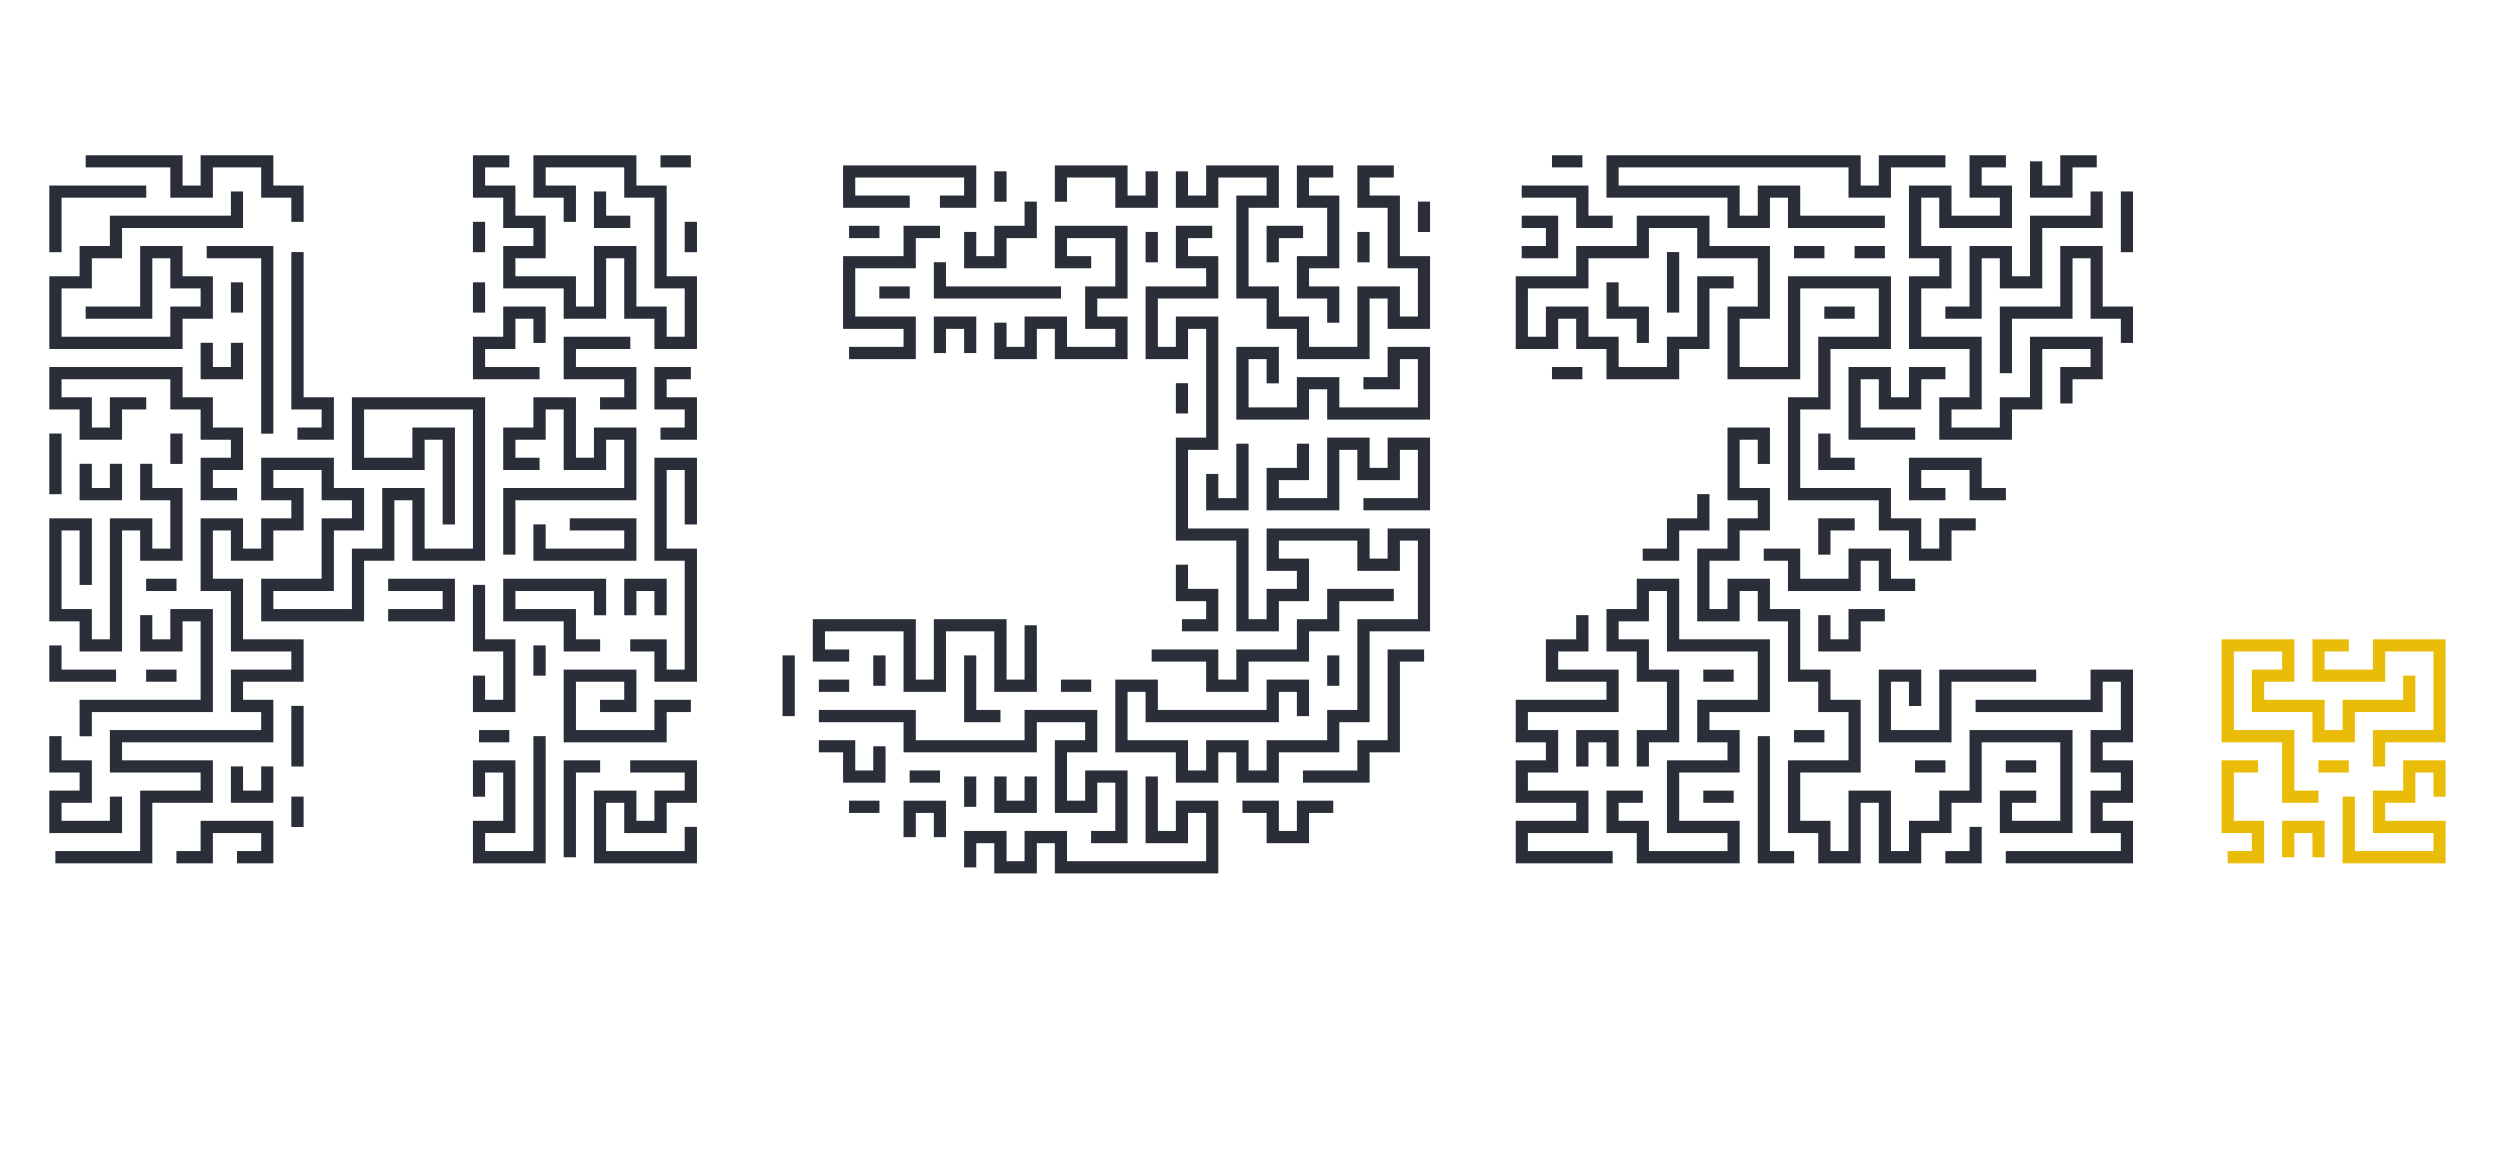 <?xml version="1.0" encoding="UTF-8"?>
<svg version="1.1" xmlns="http://www.w3.org/2000/svg" width="22207" height="10418">
<path d="M0 0 C390.39 0 780.78 0 1183 0 C1183 479.16 1183 958.32 1183 1452 C969.82 1452 756.64 1452 537 1452 C537 1274.79 537 1097.58 537 915 C484.2 915 431.4 915 377 915 C377 1092.21 377 1269.42 377 1452 C288.23 1452 199.46 1452 108 1452 C108 1629.54 108 1807.08 108 1990 C-193.62 1990 -495.24 1990 -806 1990 C-806 1865.26 -806 1740.52 -806 1612 C-628.79 1612 -451.58 1612 -269 1612 C-269 1434.79 -269 1257.58 -269 1075 C-180.23 1075 -91.46 1075 0 1075 C0 1022.2 0 969.4 0 915 C-88.77 915 -177.54 915 -269 915 C-269 826.23 -269 737.46 -269 646 C-410.57 646 -552.14 646 -698 646 C-698 698.8 -698 751.6 -698 806 C-609.23 806 -520.46 806 -429 806 C-429 930.41 -429 1054.82 -429 1183 C-517.77 1183 -606.54 1183 -698 1183 C-698 1271.77 -698 1360.54 -698 1452 C-822.41 1452 -946.82 1452 -1075 1452 C-1075 1363.23 -1075 1274.46 -1075 1183 C-1127.8 1183 -1180.6 1183 -1235 1183 C-1235 1324.57 -1235 1466.14 -1235 1612 C-1146.56 1612 -1058.12 1612 -967 1612 C-967 1789.54 -967 1967.08 -967 2150 C-789.46 2150 -611.92 2150 -429 2150 C-429 2274.41 -429 2398.82 -429 2527 C-606.54 2527 -784.08 2527 -967 2527 C-967 2579.8 -967 2632.6 -967 2687 C-878.23 2687 -789.46 2687 -698 2687 C-698 2811.74 -698 2936.48 -698 3065 C-1141.52 3065 -1585.04 3065 -2042 3065 C-2042 3117.8 -2042 3170.6 -2042 3225 C-1775.69 3225 -1509.38 3225 -1235 3225 C-1235 3349.41 -1235 3473.82 -1235 3602 C-1412.54 3602 -1590.08 3602 -1773 3602 C-1773 3779.54 -1773 3957.08 -1773 4140 C-2057.13 4140 -2341.26 4140 -2634 4140 C-2634 4104.03 -2634 4068.06 -2634 4031 C-2385.51 4031 -2137.02 4031 -1881 4031 C-1881 3853.79 -1881 3676.58 -1881 3494 C-1703.79 3494 -1526.58 3494 -1344 3494 C-1344 3440.87 -1344 3387.74 -1344 3333 C-1609.98 3333 -1875.96 3333 -2150 3333 C-2150 3208.59 -2150 3084.18 -2150 2956 C-1706.48 2956 -1262.96 2956 -806 2956 C-806 2903.2 -806 2850.4 -806 2796 C-894.77 2796 -983.54 2796 -1075 2796 C-1075 2671.59 -1075 2547.18 -1075 2419 C-897.79 2419 -720.58 2419 -538 2419 C-538 2365.87 -538 2312.74 -538 2258 C-715.21 2258 -892.42 2258 -1075 2258 C-1075 2080.79 -1075 1903.58 -1075 1721 C-1163.77 1721 -1252.54 1721 -1344 1721 C-1344 1507.82 -1344 1294.64 -1344 1075 C-1219.59 1075 -1095.18 1075 -967 1075 C-967 1163.77 -967 1252.54 -967 1344 C-913.87 1344 -860.74 1344 -806 1344 C-806 1255.23 -806 1166.46 -806 1075 C-717.56 1075 -629.12 1075 -538 1075 C-538 1022.2 -538 969.4 -538 915 C-626.44 915 -714.88 915 -806 915 C-806 790.26 -806 665.52 -806 537 C-592.82 537 -379.64 537 -160 537 C-160 625.77 -160 714.54 -160 806 C-71.56 806 16.88 806 108 806 C108 930.41 108 1054.82 108 1183 C19.56 1183 -68.88 1183 -160 1183 C-160 1360.54 -160 1538.08 -160 1721 C-337.54 1721 -515.08 1721 -698 1721 C-698 1773.8 -698 1826.6 -698 1881 C-467.66 1881 -237.32 1881 0 1881 C0 1703.79 0 1526.58 0 1344 C88.77 1344 177.54 1344 269 1344 C269 1166.46 269 988.92 269 806 C393.41 806 517.82 806 646 806 C646 983.54 646 1161.08 646 1344 C787.57 1344 929.14 1344 1075 1344 C1075 936.12 1075 528.24 1075 108 C755.89 108 436.78 108 108 108 C108 249.57 108 391.14 108 537 C249.57 537 391.14 537 537 537 C537 448.56 537 360.12 537 269 C661.74 269 786.48 269 915 269 C915 553.13 915 837.26 915 1130 C879.03 1130 843.06 1130 806 1130 C806 881.51 806 633.02 806 377 C753.2 377 700.4 377 646 377 C646 465.77 646 554.54 646 646 C432.82 646 219.64 646 0 646 C0 432.82 0 219.64 0 0 Z " fill="#292E38" transform="translate(3126,3529)"/>
<path d="M0 0 C106.59 0 213.18 0 323 0 C323 35.97 323 71.94 323 109 C252.05 109 181.1 109 108 109 C108 161.8 108 214.6 108 269 C196.77 269 285.54 269 377 269 C377 393.41 377 517.82 377 646 C199.79 646 22.58 646 -160 646 C-160 787.57 -160 929.14 -160 1075 C-107.2 1075 -54.4 1075 0 1075 C0 986.23 0 897.46 0 806 C124.41 806 248.82 806 377 806 C377 1196.72 377 1587.44 377 1990 C288.23 1990 199.46 1990 108 1990 C108 2220.34 108 2450.68 108 2688 C285.54 2688 463.08 2688 646 2688 C646 2953.98 646 3219.96 646 3494 C698.8 3494 751.6 3494 806 3494 C806 3405.23 806 3316.46 806 3225 C894.77 3225 983.54 3225 1075 3225 C1075 3172.2 1075 3119.4 1075 3065 C986.23 3065 897.46 3065 806 3065 C806 2940.59 806 2816.18 806 2688 C1107.95 2688 1409.9 2688 1721 2688 C1721 2776.44 1721 2864.88 1721 2956 C1773.8 2956 1826.6 2956 1881 2956 C1881 2867.56 1881 2779.12 1881 2688 C2005.41 2688 2129.82 2688 2258 2688 C2258 2989.62 2258 3291.24 2258 3602 C2080.79 3602 1903.58 3602 1721 3602 C1721 3868.31 1721 4134.62 1721 4409 C1632.23 4409 1543.46 4409 1452 4409 C1452 4497.44 1452 4585.88 1452 4677 C1274.79 4677 1097.58 4677 915 4677 C915 4765.77 915 4854.54 915 4946 C790.26 4946 665.52 4946 537 4946 C537 4857.23 537 4768.46 537 4677 C484.2 4677 431.4 4677 377 4677 C377 4765.77 377 4854.54 377 4946 C252.59 4946 128.18 4946 0 4946 C0 4857.23 0 4768.46 0 4677 C-177.54 4677 -355.08 4677 -538 4677 C-538 4463.82 -538 4250.64 -538 4031 C-413.26 4031 -288.52 4031 -160 4031 C-160 4119.77 -160 4208.54 -160 4300 C158.78 4300 477.56 4300 806 4300 C806 4211.23 806 4122.46 806 4031 C930.41 4031 1054.82 4031 1183 4031 C1183 4137.92 1183 4244.84 1183 4355 C1147.36 4355 1111.72 4355 1075 4355 C1075 4284.05 1075 4213.1 1075 4140 C1022.2 4140 969.4 4140 915 4140 C915 4228.77 915 4317.54 915 4409 C524.28 4409 133.56 4409 -269 4409 C-269 4320.23 -269 4231.46 -269 4140 C-321.8 4140 -374.6 4140 -429 4140 C-429 4281.57 -429 4423.14 -429 4569 C-251.79 4569 -74.58 4569 108 4569 C108 4657.77 108 4746.54 108 4838 C161.13 4838 214.26 4838 269 4838 C269 4749.23 269 4660.46 269 4569 C393.41 4569 517.82 4569 646 4569 C646 4657.77 646 4746.54 646 4838 C698.8 4838 751.6 4838 806 4838 C806 4749.23 806 4660.46 806 4569 C983.54 4569 1161.08 4569 1344 4569 C1344 4480.23 1344 4391.46 1344 4300 C1432.44 4300 1520.88 4300 1612 4300 C1612 4034.02 1612 3768.04 1612 3494 C1789.54 3494 1967.08 3494 2150 3494 C2150 3263.66 2150 3033.32 2150 2796 C2097.2 2796 2044.4 2796 1990 2796 C1990 2884.77 1990 2973.54 1990 3065 C1865.26 3065 1740.52 3065 1612 3065 C1612 2976.23 1612 2887.46 1612 2796 C1381.99 2796 1151.98 2796 915 2796 C915 2848.8 915 2901.6 915 2956 C1003.44 2956 1091.88 2956 1183 2956 C1183 3080.74 1183 3205.48 1183 3334 C1094.56 3334 1006.12 3334 915 3334 C915 3422.44 915 3510.88 915 3602 C790.26 3602 665.52 3602 537 3602 C537 3336.02 537 3070.04 537 2796 C359.79 2796 182.58 2796 0 2796 C0 2494.05 0 2192.1 0 1881 C88.77 1881 177.54 1881 269 1881 C269 1562.22 269 1243.44 269 915 C215.87 915 162.74 915 108 915 C108 1003.77 108 1092.54 108 1184 C-16.41 1184 -140.82 1184 -269 1184 C-269 970.82 -269 757.64 -269 538 C-91.46 538 86.08 538 269 538 C269 484.87 269 431.74 269 377 C180.23 377 91.46 377 0 377 C0 252.59 0 128.18 0 0 Z " fill="#292E38" transform="translate(10445,2006)"/>
<path d="M0 0 C213.18 0 426.36 0 646 0 C646 88.77 646 177.54 646 269 C823.21 269 1000.42 269 1183 269 C1183 482.18 1183 695.36 1183 915 C1094.23 915 1005.46 915 914 915 C914 1056.57 914 1198.14 914 1344 C1055.57 1344 1197.14 1344 1343 1344 C1343 1078.02 1343 812.04 1343 538 C1644.95 538 1946.9 538 2258 538 C2258 751.18 2258 964.36 2258 1184 C2080.79 1184 1903.58 1184 1721 1184 C1721 1361.21 1721 1538.42 1721 1721 C1632.23 1721 1543.46 1721 1452 1721 C1452 1951.34 1452 2181.68 1452 2419 C1717.98 2419 1983.96 2419 2258 2419 C2258 2507.77 2258 2596.54 2258 2688 C2346.77 2688 2435.54 2688 2527 2688 C2527 2776.77 2527 2865.54 2527 2957 C2579.8 2957 2632.6 2957 2687 2957 C2687 2868.23 2687 2779.46 2687 2688 C2793.92 2688 2900.84 2688 3011 2688 C3011 2723.64 3011 2759.28 3011 2796 C2940.05 2796 2869.1 2796 2796 2796 C2796 2884.77 2796 2973.54 2796 3065 C2671.26 3065 2546.52 3065 2418 3065 C2418 2976.23 2418 2887.46 2418 2796 C2329.56 2796 2241.12 2796 2150 2796 C2150 2707.56 2150 2619.12 2150 2528 C1883.69 2528 1617.38 2528 1343 2528 C1343 2226.05 1343 1924.1 1343 1613 C1431.77 1613 1520.54 1613 1612 1613 C1612 1435.46 1612 1257.92 1612 1075 C1789.54 1075 1967.08 1075 2150 1075 C2150 933.43 2150 791.86 2150 646 C1919.66 646 1689.32 646 1452 646 C1452 912.31 1452 1178.62 1452 1453 C1238.82 1453 1025.64 1453 806 1453 C806 1239.82 806 1026.64 806 807 C894.77 807 983.54 807 1075 807 C1075 665.43 1075 523.86 1075 378 C897.46 378 719.92 378 537 378 C537 289.23 537 200.46 537 109 C395.43 109 253.86 109 108 109 C108 197.77 108 286.54 108 378 C-69.21 378 -246.42 378 -429 378 C-429 466.44 -429 554.88 -429 646 C-606.54 646 -784.08 646 -967 646 C-967 787.57 -967 929.14 -967 1075 C-914.2 1075 -861.4 1075 -807 1075 C-807 986.56 -807 898.12 -807 807 C-682.26 807 -557.52 807 -429 807 C-429 895.44 -429 983.88 -429 1075 C-340.56 1075 -252.12 1075 -161 1075 C-161 1163.77 -161 1252.54 -161 1344 C-19.43 1344 122.14 1344 268 1344 C268 1255.23 268 1166.46 268 1075 C356.77 1075 445.54 1075 537 1075 C537 897.79 537 720.58 537 538 C643.92 538 750.84 538 861 538 C861 573.64 861 609.28 861 646 C790.05 646 719.1 646 646 646 C646 823.54 646 1001.08 646 1184 C557.23 1184 468.46 1184 377 1184 C377 1272.77 377 1361.54 377 1453 C163.82 1453 -49.36 1453 -269 1453 C-269 1364.23 -269 1275.46 -269 1184 C-357.77 1184 -446.54 1184 -538 1184 C-538 1095.23 -538 1006.46 -538 915 C-590.8 915 -643.6 915 -698 915 C-698 1003.77 -698 1092.54 -698 1184 C-822.41 1184 -946.82 1184 -1075 1184 C-1075 970.82 -1075 757.64 -1075 538 C-897.79 538 -720.58 538 -538 538 C-538 449.23 -538 360.46 -538 269 C-360.46 269 -182.92 269 0 269 C0 180.23 0 91.46 0 0 Z " fill="#292E38" transform="translate(14539,1916)"/>
<path d="M0 0 C124.41 0 248.82 0 377 0 C377 106.59 377 213.18 377 323 C341.36 323 305.72 323 269 323 C269 252.05 269 181.1 269 108 C215.87 108 162.74 108 108 108 C108 249.57 108 391.14 108 537 C196.77 537 285.54 537 377 537 C377 661.41 377 785.82 377 914 C288.23 914 199.46 914 108 914 C108 1002.77 108 1091.54 108 1183 C19.56 1183 -68.88 1183 -160 1183 C-160 1324.57 -160 1466.14 -160 1612 C-107.2 1612 -54.4 1612 0 1612 C0 1523.23 0 1434.46 0 1343 C124.41 1343 248.82 1343 377 1343 C377 1431.77 377 1520.54 377 1612 C465.77 1612 554.54 1612 646 1612 C646 1789.54 646 1967.08 646 2150 C734.77 2150 823.54 2150 915 2150 C915 2238.44 915 2326.88 915 2418 C1003.44 2418 1091.88 2418 1183 2418 C1183 2631.18 1183 2844.36 1183 3064 C1005.79 3064 828.58 3064 646 3064 C646 3205.57 646 3347.14 646 3493 C734.77 3493 823.54 3493 915 3493 C915 3581.77 915 3670.54 915 3762 C967.8 3762 1020.6 3762 1075 3762 C1075 3584.79 1075 3407.58 1075 3225 C1199.41 3225 1323.82 3225 1452 3225 C1452 3402.21 1452 3579.42 1452 3762 C1504.8 3762 1557.6 3762 1612 3762 C1612 3673.23 1612 3584.46 1612 3493 C1700.77 3493 1789.54 3493 1881 3493 C1881 3404.56 1881 3316.12 1881 3225 C1969.77 3225 2058.54 3225 2150 3225 C2150 3047.46 2150 2869.92 2150 2687 C2451.95 2687 2753.9 2687 3065 2687 C3065 2988.95 3065 3290.9 3065 3602 C2851.82 3602 2638.64 3602 2419 3602 C2419 3477.59 2419 3353.18 2419 3225 C2525.59 3225 2632.18 3225 2742 3225 C2742 3260.64 2742 3296.28 2742 3333 C2671.05 3333 2600.1 3333 2527 3333 C2527 3385.8 2527 3438.6 2527 3493 C2668.57 3493 2810.14 3493 2956 3493 C2956 3262.99 2956 3032.98 2956 2796 C2725.66 2796 2495.32 2796 2258 2796 C2258 2973.21 2258 3150.42 2258 3333 C2169.56 3333 2081.12 3333 1990 3333 C1990 3421.77 1990 3510.54 1990 3602 C1901.23 3602 1812.46 3602 1721 3602 C1721 3690.77 1721 3779.54 1721 3871 C1596.59 3871 1472.18 3871 1344 3871 C1344 3693.46 1344 3515.92 1344 3333 C1290.87 3333 1237.74 3333 1183 3333 C1183 3510.54 1183 3688.08 1183 3871 C1058.59 3871 934.18 3871 806 3871 C806 3782.23 806 3693.46 806 3602 C717.23 3602 628.46 3602 537 3602 C537 3388.82 537 3175.64 537 2956 C714.54 2956 892.08 2956 1075 2956 C1075 2814.43 1075 2672.86 1075 2527 C986.23 2527 897.46 2527 806 2527 C806 2438.23 806 2349.46 806 2258 C717.23 2258 628.46 2258 537 2258 C537 2080.79 537 1903.58 537 1721 C448.56 1721 360.12 1721 269 1721 C269 1632.23 269 1543.46 269 1452 C215.87 1452 162.74 1452 108 1452 C108 1540.77 108 1629.54 108 1721 C-16.41 1721 -140.82 1721 -269 1721 C-269 1507.82 -269 1294.64 -269 1075 C-180.23 1075 -91.46 1075 0 1075 C0 986.23 0 897.46 0 806 C88.77 806 177.54 806 269 806 C269 753.2 269 700.4 269 646 C180.23 646 91.46 646 0 646 C0 432.82 0 219.64 0 0 Z " fill="#292E38" transform="translate(15345,3798)"/>
<path d="M0 0 C124.41 0 248.82 0 377 0 C377 177.54 377 355.08 377 538 C642.98 538 908.96 538 1183 538 C1183 751.18 1183 964.36 1183 1184 C1005.79 1184 828.58 1184 646 1184 C646 1236.8 646 1289.6 646 1344 C734.44 1344 822.88 1344 914 1344 C914 1468.41 914 1592.82 914 1721 C736.79 1721 559.58 1721 377 1721 C377 1862.57 377 2004.14 377 2150 C554.21 2150 731.42 2150 914 2150 C914 2274.74 914 2399.48 914 2528 C612.38 2528 310.76 2528 0 2528 C0 2439.23 0 2350.46 0 2259 C-88.77 2259 -177.54 2259 -269 2259 C-269 2134.59 -269 2010.18 -269 1882 C-162.41 1882 -55.82 1882 54 1882 C54 1917.64 54 1953.28 54 1990 C-16.95 1990 -87.9 1990 -161 1990 C-161 2042.8 -161 2095.6 -161 2150 C-72.23 2150 16.54 2150 108 2150 C108 2238.77 108 2327.54 108 2419 C338.34 2419 568.68 2419 806 2419 C806 2366.2 806 2313.4 806 2259 C628.46 2259 450.92 2259 268 2259 C268 2045.82 268 1832.64 268 1613 C445.54 1613 623.08 1613 806 1613 C806 1560.2 806 1507.4 806 1453 C717.23 1453 628.46 1453 537 1453 C537 1328.26 537 1203.52 537 1075 C714.54 1075 892.08 1075 1075 1075 C1075 933.43 1075 791.86 1075 646 C808.69 646 542.38 646 268 646 C268 468.79 268 291.58 268 109 C215.2 109 162.4 109 108 109 C108 197.77 108 286.54 108 378 C19.23 378 -69.54 378 -161 378 C-161 430.8 -161 483.6 -161 538 C-72.23 538 16.54 538 108 538 C108 626.77 108 715.54 108 807 C196.77 807 285.54 807 377 807 C377 1020.18 377 1233.36 377 1453 C288.23 1453 199.46 1453 108 1453 C108 1523.95 108 1594.9 108 1668 C72.36 1668 36.72 1668 0 1668 C0 1561.08 0 1454.16 0 1344 C88.44 1344 176.88 1344 268 1344 C268 1202.43 268 1060.86 268 915 C179.56 915 91.12 915 0 915 C0 826.23 0 737.46 0 646 C-88.77 646 -177.54 646 -269 646 C-269 521.59 -269 397.18 -269 269 C-180.23 269 -91.46 269 0 269 C0 180.23 0 91.46 0 0 Z " fill="#292E38" transform="translate(14539,5141)"/>
<path d="M0 0 C106.59 0 213.18 0 323 0 C323 35.64 323 71.28 323 108 C252.05 108 181.1 108 108 108 C108 161.13 108 214.26 108 269 C196.77 269 285.54 269 377 269 C377 357.44 377 445.88 377 537 C465.77 537 554.54 537 646 537 C646 661.74 646 786.48 646 915 C557.23 915 468.46 915 377 915 C377 967.8 377 1020.6 377 1075 C554.54 1075 732.08 1075 915 1075 C915 1163.77 915 1252.54 915 1344 C967.8 1344 1020.6 1344 1075 1344 C1075 1166.46 1075 988.92 1075 806 C1199.41 806 1323.82 806 1452 806 C1452 983.54 1452 1161.08 1452 1344 C1540.77 1344 1629.54 1344 1721 1344 C1721 1432.44 1721 1520.88 1721 1612 C1773.8 1612 1826.6 1612 1881 1612 C1881 1470.43 1881 1328.86 1881 1183 C1792.23 1183 1703.46 1183 1612 1183 C1612 917.02 1612 651.04 1612 377 C1523.56 377 1435.12 377 1344 377 C1344 288.23 1344 199.46 1344 108 C1113.66 108 883.32 108 646 108 C646 161.13 646 214.26 646 269 C734.77 269 823.54 269 915 269 C915 375.59 915 482.18 915 592 C879.03 592 843.06 592 806 592 C806 521.05 806 450.1 806 377 C717.23 377 628.46 377 537 377 C537 252.59 537 128.18 537 0 C838.95 0 1140.9 0 1452 0 C1452 88.77 1452 177.54 1452 269 C1540.77 269 1629.54 269 1721 269 C1721 534.98 1721 800.96 1721 1075 C1809.77 1075 1898.54 1075 1990 1075 C1990 1288.18 1990 1501.36 1990 1721 C1865.26 1721 1740.52 1721 1612 1721 C1612 1632.23 1612 1543.46 1612 1452 C1523.56 1452 1435.12 1452 1344 1452 C1344 1274.79 1344 1097.58 1344 915 C1290.87 915 1237.74 915 1183 915 C1183 1092.21 1183 1269.42 1183 1452 C1058.59 1452 934.18 1452 806 1452 C806 1363.23 806 1274.46 806 1183 C628.79 1183 451.58 1183 269 1183 C269 1058.59 269 934.18 269 806 C357.44 806 445.88 806 537 806 C537 753.2 537 700.4 537 646 C448.56 646 360.12 646 269 646 C269 557.23 269 468.46 269 377 C180.23 377 91.46 377 0 377 C0 252.59 0 128.18 0 0 Z " fill="#292E38" transform="translate(4201,1379)"/>
<path d="M0 0 C106.59 0 213.18 0 323 0 C323 35.64 323 71.28 323 108 C252.05 108 181.1 108 108 108 C108 161.13 108 214.26 108 269 C196.77 269 285.54 269 377 269 C377 393.41 377 517.82 377 646 C163.82 646 -49.36 646 -269 646 C-269 557.23 -269 468.46 -269 377 C-321.8 377 -374.6 377 -429 377 C-429 518.57 -429 660.14 -429 806 C-340.23 806 -251.46 806 -160 806 C-160 930.41 -160 1054.82 -160 1183 C-248.77 1183 -337.54 1183 -429 1183 C-429 1324.57 -429 1466.14 -429 1612 C-251.79 1612 -74.58 1612 108 1612 C108 1825.18 108 2038.36 108 2258 C19.56 2258 -68.88 2258 -160 2258 C-160 2311.13 -160 2364.26 -160 2419 C-18.43 2419 123.14 2419 269 2419 C269 2330.23 269 2241.46 269 2150 C357.44 2150 445.88 2150 537 2150 C537 1972.46 537 1794.92 537 1612 C750.18 1612 963.36 1612 1183 1612 C1183 1736.74 1183 1861.48 1183 1990 C1094.56 1990 1006.12 1990 915 1990 C915 2060.95 915 2131.9 915 2205 C879.03 2205 843.06 2205 806 2205 C806 2098.08 806 1991.16 806 1881 C894.77 1881 983.54 1881 1075 1881 C1075 1828.2 1075 1775.4 1075 1721 C933.43 1721 791.86 1721 646 1721 C646 1898.21 646 2075.42 646 2258 C557.23 2258 468.46 2258 377 2258 C377 2346.77 377 2435.54 377 2527 C163.82 2527 -49.36 2527 -269 2527 C-269 2402.59 -269 2278.18 -269 2150 C-180.23 2150 -91.46 2150 0 2150 C0 2008.43 0 1866.86 0 1721 C-177.54 1721 -355.08 1721 -538 1721 C-538 1507.82 -538 1294.64 -538 1075 C-449.23 1075 -360.46 1075 -269 1075 C-269 1022.2 -269 969.4 -269 915 C-357.77 915 -446.54 915 -538 915 C-538 701.82 -538 488.64 -538 269 C-413.26 269 -288.52 269 -160 269 C-160 357.44 -160 445.88 -160 537 C-18.43 537 123.14 537 269 537 C269 484.2 269 431.4 269 377 C180.23 377 91.46 377 0 377 C0 252.59 0 128.18 0 0 Z " fill="#292E38" transform="translate(17495,1379)"/>
<path d="M0 0 C213.18 0 426.36 0 646 0 C646 124.41 646 248.82 646 377 C557.23 377 468.46 377 377 377 C377 607.34 377 837.68 377 1075 C465.77 1075 554.54 1075 646 1075 C646 1163.44 646 1251.88 646 1343 C734.44 1343 822.88 1343 914 1343 C914 1431.77 914 1520.54 914 1612 C1055.57 1612 1197.14 1612 1343 1612 C1343 1434.79 1343 1257.58 1343 1075 C1467.74 1075 1592.48 1075 1721 1075 C1721 1163.44 1721 1251.88 1721 1343 C1773.8 1343 1826.6 1343 1881 1343 C1881 1201.43 1881 1059.86 1881 914 C1792.23 914 1703.46 914 1612 914 C1612 736.79 1612 559.58 1612 377 C1523.23 377 1434.46 377 1343 377 C1343 252.59 1343 128.18 1343 0 C1449.92 0 1556.84 0 1667 0 C1667 35.64 1667 71.28 1667 108 C1596.05 108 1525.1 108 1452 108 C1452 160.8 1452 213.6 1452 268 C1540.77 268 1629.54 268 1721 268 C1721 445.54 1721 623.08 1721 806 C1809.44 806 1897.88 806 1989 806 C1989 1019.18 1989 1232.36 1989 1452 C1864.59 1452 1740.18 1452 1612 1452 C1612 1363.23 1612 1274.46 1612 1183 C1559.2 1183 1506.4 1183 1452 1183 C1452 1360.54 1452 1538.08 1452 1721 C1238.82 1721 1025.64 1721 806 1721 C806 1632.23 806 1543.46 806 1452 C717.23 1452 628.46 1452 537 1452 C537 1363.23 537 1274.46 537 1183 C448.23 1183 359.46 1183 268 1183 C268 881.05 268 579.1 268 268 C356.77 268 445.54 268 537 268 C537 215.2 537 162.4 537 108 C395.43 108 253.86 108 108 108 C108 196.77 108 285.54 108 377 C-16.41 377 -140.82 377 -269 377 C-269 270.08 -269 163.16 -269 53 C-233.36 53 -197.72 53 -161 53 C-161 123.95 -161 194.9 -161 268 C-107.87 268 -54.74 268 0 268 C0 179.56 0 91.12 0 0 Z " fill="#292E38" transform="translate(10714,1469)"/>
<path d="M0 0 C745.14 0 1490.28 0 2258 0 C2258 88.77 2258 177.54 2258 269 C2311.13 269 2364.26 269 2419 269 C2419 180.23 2419 91.46 2419 0 C2614.36 0 2809.72 0 3011 0 C3011 35.64 3011 71.28 3011 108 C2851.28 108 2691.56 108 2527 108 C2527 196.77 2527 285.54 2527 377 C2402.59 377 2278.18 377 2150 377 C2150 288.23 2150 199.46 2150 108 C1476.14 108 802.28 108 108 108 C108 161.13 108 214.26 108 269 C462.75 269 817.5 269 1183 269 C1183 357.44 1183 445.88 1183 537 C1236.13 537 1289.26 537 1344 537 C1344 448.56 1344 360.12 1344 269 C1468.41 269 1592.82 269 1721 269 C1721 357.44 1721 445.88 1721 537 C1969.16 537 2217.32 537 2473 537 C2473 572.97 2473 608.94 2473 646 C2188.87 646 1904.74 646 1612 646 C1612 557.23 1612 468.46 1612 377 C1559.2 377 1506.4 377 1452 377 C1452 465.77 1452 554.54 1452 646 C1327.59 646 1203.18 646 1075 646 C1075 557.23 1075 468.46 1075 377 C720.25 377 365.5 377 0 377 C0 252.59 0 128.18 0 0 Z " fill="#292E38" transform="translate(14270,1379)"/>
<path d="M0 0 C35.64 0 71.28 0 108 0 C108 106.92 108 213.84 108 324 C-246.75 324 -601.5 324 -967 324 C-967 412.77 -967 501.54 -967 593 C-1055.44 593 -1143.88 593 -1235 593 C-1235 681.44 -1235 769.88 -1235 861 C-1323.77 861 -1412.54 861 -1504 861 C-1504 1002.57 -1504 1144.14 -1504 1290 C-1185.22 1290 -866.44 1290 -538 1290 C-538 1201.56 -538 1113.12 -538 1022 C-449.23 1022 -360.46 1022 -269 1022 C-269 968.87 -269 915.74 -269 861 C-357.77 861 -446.54 861 -538 861 C-538 772.56 -538 684.12 -538 593 C-590.8 593 -643.6 593 -698 593 C-698 770.21 -698 947.42 -698 1130 C-893.36 1130 -1088.72 1130 -1290 1130 C-1290 1094.36 -1290 1058.72 -1290 1022 C-1130.28 1022 -970.56 1022 -806 1022 C-806 844.46 -806 666.92 -806 484 C-681.59 484 -557.18 484 -429 484 C-429 572.77 -429 661.54 -429 753 C-340.23 753 -251.46 753 -160 753 C-160 877.41 -160 1001.82 -160 1130 C-248.77 1130 -337.54 1130 -429 1130 C-429 1218.77 -429 1307.54 -429 1399 C-819.72 1399 -1210.44 1399 -1613 1399 C-1613 1185.82 -1613 972.64 -1613 753 C-1524.23 753 -1435.46 753 -1344 753 C-1344 664.23 -1344 575.46 -1344 484 C-1255.23 484 -1166.46 484 -1075 484 C-1075 395.23 -1075 306.46 -1075 215 C-720.25 215 -365.5 215 0 215 C0 144.05 0 73.1 0 0 Z " fill="#292E38" transform="translate(2051,1701)"/>
<path d="M0 0 C35.97 0 71.94 0 109 0 C109 106.59 109 213.18 109 323 C20.23 323 -68.54 323 -160 323 C-160 376.13 -160 429.26 -160 484 C17.21 484 194.42 484 377 484 C377 608.41 377 732.82 377 861 C111.02 861 -154.96 861 -429 861 C-429 913.8 -429 966.6 -429 1021 C-340.23 1021 -251.46 1021 -160 1021 C-160 1145.41 -160 1269.82 -160 1398 C-248.77 1398 -337.54 1398 -429 1398 C-429 1451.13 -429 1504.26 -429 1559 C-251.46 1559 -73.92 1559 109 1559 C109 1683.41 109 1807.82 109 1936 C-68.54 1936 -246.08 1936 -429 1936 C-429 1988.8 -429 2041.6 -429 2096 C-180.51 2096 67.98 2096 324 2096 C324 2131.97 324 2167.94 324 2205 C39.87 2205 -244.26 2205 -537 2205 C-537 2080.26 -537 1955.52 -537 1827 C-359.79 1827 -182.58 1827 0 1827 C0 1774.2 0 1721.4 0 1667 C-177.21 1667 -354.42 1667 -537 1667 C-537 1542.59 -537 1418.18 -537 1290 C-448.56 1290 -360.12 1290 -269 1290 C-269 1237.2 -269 1184.4 -269 1130 C-357.44 1130 -445.88 1130 -537 1130 C-537 1005.26 -537 880.52 -537 752 C-271.02 752 -5.04 752 269 752 C269 699.2 269 646.4 269 592 C91.46 592 -86.08 592 -269 592 C-269 467.59 -269 343.18 -269 215 C-180.23 215 -91.46 215 0 215 C0 144.05 0 73.1 0 0 Z " fill="#292E38" transform="translate(14001,5464)"/>
<path d="M0 0 C213.18 0 426.36 0 646 0 C646 124.41 646 248.82 646 377 C557.56 377 469.12 377 378 377 C378 429.8 378 482.6 378 537 C555.21 537 732.42 537 915 537 C915 625.77 915 714.54 915 806 C967.8 806 1020.6 806 1075 806 C1075 717.23 1075 628.46 1075 537 C1252.54 537 1430.08 537 1613 537 C1613 466.05 1613 395.1 1613 322 C1648.64 322 1684.28 322 1721 322 C1721 428.92 1721 535.84 1721 646 C1543.79 646 1366.58 646 1184 646 C1184 734.77 1184 823.54 1184 915 C1059.59 915 935.18 915 807 915 C807 826.23 807 737.46 807 646 C629.46 646 451.92 646 269 646 C269 521.59 269 397.18 269 269 C357.77 269 446.54 269 538 269 C538 215.87 538 162.74 538 108 C396.43 108 254.86 108 109 108 C109 338.34 109 568.68 109 806 C286.21 806 463.42 806 646 806 C646 983.54 646 1161.08 646 1344 C716.95 1344 787.9 1344 861 1344 C861 1379.64 861 1415.28 861 1452 C754.41 1452 647.82 1452 538 1452 C538 1274.79 538 1097.58 538 915 C360.46 915 182.92 915 0 915 C0 613.05 0 311.1 0 0 Z " fill="#E9BC08" transform="translate(19734,5679)"/>
<path d="M0 0 C284.13 0 568.26 0 861 0 C861 88.77 861 177.54 861 269 C1179.78 269 1498.56 269 1827 269 C1827 180.23 1827 91.46 1827 0 C2040.18 0 2253.36 0 2473 0 C2473 124.41 2473 248.82 2473 377 C2384.23 377 2295.46 377 2204 377 C2204 518.57 2204 660.14 2204 806 C2257.13 806 2310.26 806 2365 806 C2365 717.56 2365 629.12 2365 538 C2489.41 538 2613.82 538 2742 538 C2742 751.18 2742 964.36 2742 1184 C2635.08 1184 2528.16 1184 2418 1184 C2418 1148.03 2418 1112.06 2418 1075 C2488.95 1075 2559.9 1075 2633 1075 C2633 933.43 2633 791.86 2633 646 C2580.2 646 2527.4 646 2473 646 C2473 734.77 2473 823.54 2473 915 C2348.59 915 2224.18 915 2096 915 C2096 701.82 2096 488.64 2096 269 C2184.77 269 2273.54 269 2365 269 C2365 216.2 2365 163.4 2365 109 C2223.43 109 2081.86 109 1936 109 C1936 197.44 1936 285.88 1936 377 C1545.28 377 1154.56 377 752 377 C752 288.56 752 200.12 752 109 C503.84 109 255.68 109 0 109 C0 73.03 0 37.06 0 0 Z " fill="#292E38" transform="translate(7274,6306)"/>
<path d="M0 0 C124.41 0 248.82 0 377 0 C377 213.18 377 426.36 377 646 C288.23 646 199.46 646 108 646 C108 698.8 108 751.6 108 806 C196.77 806 285.54 806 377 806 C377 930.41 377 1054.82 377 1183 C288.23 1183 199.46 1183 108 1183 C108 1235.8 108 1288.6 108 1343 C196.77 1343 285.54 1343 377 1343 C377 1467.74 377 1592.48 377 1721 C4.1 1721 -368.8 1721 -753 1721 C-753 1685.03 -753 1649.06 -753 1612 C-415.74 1612 -78.48 1612 269 1612 C269 1559.2 269 1506.4 269 1452 C180.23 1452 91.46 1452 0 1452 C0 1327.59 0 1203.18 0 1075 C88.77 1075 177.54 1075 269 1075 C269 1021.87 269 968.74 269 914 C180.23 914 91.46 914 0 914 C0 789.59 0 665.18 0 537 C88.77 537 177.54 537 269 537 C269 395.43 269 253.86 269 108 C215.87 108 162.74 108 108 108 C108 196.77 108 285.54 108 377 C-264.57 377 -637.14 377 -1021 377 C-1021 341.03 -1021 305.06 -1021 268 C-684.07 268 -347.14 268 0 268 C0 179.56 0 91.12 0 0 Z " fill="#292E38" transform="translate(18570,5948)"/>
<path d="M0 0 C35.64 0 71.28 0 108 0 C108 70.95 108 141.9 108 215 C196.77 215 285.54 215 377 215 C377 428.18 377 641.36 377 861 C252.59 861 128.18 861 0 861 C0 772.23 0 683.46 0 592 C-53.13 592 -106.26 592 -161 592 C-161 946.75 -161 1301.5 -161 1667 C-285.41 1667 -409.82 1667 -538 1667 C-538 1578.56 -538 1490.12 -538 1399 C-626.77 1399 -715.54 1399 -807 1399 C-807 1097.05 -807 795.1 -807 484 C-682.26 484 -557.52 484 -429 484 C-429 679.36 -429 874.72 -429 1076 C-464.97 1076 -500.94 1076 -538 1076 C-538 916.28 -538 756.56 -538 592 C-590.8 592 -643.6 592 -698 592 C-698 822.34 -698 1052.68 -698 1290 C-609.23 1290 -520.46 1290 -429 1290 C-429 1378.77 -429 1467.54 -429 1559 C-376.2 1559 -323.4 1559 -269 1559 C-269 1204.25 -269 849.5 -269 484 C-144.59 484 -20.18 484 108 484 C108 572.77 108 661.54 108 753 C160.8 753 213.6 753 268 753 C268 611.43 268 469.86 268 324 C179.56 324 91.12 324 0 324 C0 217.08 0 110.16 0 0 Z " fill="#292E38" transform="translate(1245,4120)"/>
<path d="M0 0 C35.97 0 71.94 0 109 0 C109 159.72 109 319.44 109 484 C161.8 484 214.6 484 269 484 C269 395.23 269 306.46 269 215 C393.41 215 517.82 215 646 215 C646 428.18 646 641.36 646 861 C166.84 861 -312.32 861 -806 861 C-806 772.56 -806 684.12 -806 593 C-858.8 593 -911.6 593 -966 593 C-966 681.44 -966 769.88 -966 861 C-1090.74 861 -1215.48 861 -1344 861 C-1344 772.56 -1344 684.12 -1344 593 C-1396.8 593 -1449.6 593 -1504 593 C-1504 663.95 -1504 734.9 -1504 808 C-1539.64 808 -1575.28 808 -1612 808 C-1612 701.08 -1612 594.16 -1612 484 C-1487.59 484 -1363.18 484 -1235 484 C-1235 572.77 -1235 661.54 -1235 753 C-1182.2 753 -1129.4 753 -1075 753 C-1075 664.23 -1075 575.46 -1075 484 C-950.59 484 -826.18 484 -698 484 C-698 572.77 -698 661.54 -698 753 C-290.12 753 117.76 753 538 753 C538 611.43 538 469.86 538 324 C484.87 324 431.74 324 377 324 C377 412.77 377 501.54 377 593 C252.59 593 128.18 593 0 593 C0 397.31 0 201.62 0 0 Z " fill="#292E38" transform="translate(10176,6897)"/>
<path d="M0 0 C390.72 0 781.44 0 1184 0 C1184 88.77 1184 177.54 1184 269 C1272.77 269 1361.54 269 1453 269 C1453 357.77 1453 446.54 1453 538 C1541.44 538 1629.88 538 1721 538 C1721 662.41 1721 786.82 1721 915 C1632.56 915 1544.12 915 1453 915 C1453 967.8 1453 1020.6 1453 1075 C1523.95 1075 1594.9 1075 1668 1075 C1668 1110.97 1668 1146.94 1668 1184 C1561.08 1184 1454.16 1184 1344 1184 C1344 1059.26 1344 934.52 1344 806 C1432.77 806 1521.54 806 1613 806 C1613 753.2 1613 700.4 1613 646 C1524.23 646 1435.46 646 1344 646 C1344 557.23 1344 468.46 1344 377 C1255.23 377 1166.46 377 1075 377 C1075 288.56 1075 200.12 1075 109 C756.22 109 437.44 109 109 109 C109 161.8 109 214.6 109 269 C197.77 269 286.54 269 378 269 C378 357.77 378 446.54 378 538 C430.8 538 483.6 538 538 538 C538 449.23 538 360.46 538 269 C644.59 269 751.18 269 861 269 C861 304.64 861 340.28 861 377 C790.05 377 719.1 377 646 377 C646 465.77 646 554.54 646 646 C521.59 646 397.18 646 269 646 C269 557.23 269 468.46 269 377 C180.23 377 91.46 377 0 377 C0 252.59 0 128.18 0 0 Z " fill="#292E38" transform="translate(438,3260)"/>
<path d="M0 0 C124.74 0 249.48 0 378 0 C378 177.21 378 354.42 378 537 C430.8 537 483.6 537 538 537 C538 448.56 538 360.12 538 269 C662.41 269 786.82 269 915 269 C915 482.18 915 695.36 915 915 C560.25 915 205.5 915 -160 915 C-160 1074.39 -160 1233.78 -160 1398 C-195.64 1398 -231.28 1398 -268 1398 C-268 1202.64 -268 1007.28 -268 806 C86.75 806 441.5 806 807 806 C807 664.43 807 522.86 807 377 C753.87 377 700.74 377 646 377 C646 465.77 646 554.54 646 646 C521.59 646 397.18 646 269 646 C269 468.46 269 290.92 269 108 C216.2 108 163.4 108 109 108 C109 196.77 109 285.54 109 377 C20.23 377 -68.54 377 -160 377 C-160 429.8 -160 482.6 -160 537 C-89.05 537 -18.1 537 55 537 C55 572.97 55 608.94 55 646 C-51.59 646 -158.18 646 -268 646 C-268 521.59 -268 397.18 -268 269 C-179.56 269 -91.12 269 0 269 C0 180.23 0 91.46 0 0 Z " fill="#292E38" transform="translate(4738,3529)"/>
<path d="M0 0 C213.18 0 426.36 0 646 0 C646 213.18 646 426.36 646 646 C557.23 646 468.46 646 377 646 C377 698.8 377 751.6 377 806 C465.77 806 554.54 806 646 806 C646 930.74 646 1055.48 646 1184 C432.82 1184 219.64 1184 0 1184 C0 1095.23 0 1006.46 0 915 C-52.8 915 -105.6 915 -160 915 C-160 1003.77 -160 1092.54 -160 1184 C-284.74 1184 -409.48 1184 -538 1184 C-538 1077.08 -538 970.16 -538 860 C-502.03 860 -466.06 860 -429 860 C-429 930.95 -429 1001.9 -429 1075 C-376.2 1075 -323.4 1075 -269 1075 C-269 986.23 -269 897.46 -269 806 C-144.59 806 -20.18 806 108 806 C108 894.77 108 983.54 108 1075 C249.57 1075 391.14 1075 537 1075 C537 1022.2 537 969.4 537 915 C448.56 915 360.12 915 269 915 C269 790.59 269 666.18 269 538 C357.44 538 445.88 538 537 538 C537 396.43 537 254.86 537 109 C395.43 109 253.86 109 108 109 C108 161.8 108 214.6 108 269 C178.95 269 249.9 269 323 269 C323 304.64 323 340.28 323 377 C216.41 377 109.82 377 0 377 C0 252.59 0 128.18 0 0 Z " fill="#292E38" transform="translate(9370,2006)"/>
<path d="M0 0 C301.95 0 603.9 0 915 0 C915 177.21 915 354.42 915 537 C967.8 537 1020.6 537 1075 537 C1075 359.79 1075 182.58 1075 0 C1288.18 0 1501.36 0 1721 0 C1721 177.21 1721 354.42 1721 537 C1773.8 537 1826.6 537 1881 537 C1881 377.61 1881 218.22 1881 54 C1916.97 54 1952.94 54 1990 54 C1990 249.36 1990 444.72 1990 646 C1865.26 646 1740.52 646 1612 646 C1612 468.46 1612 290.92 1612 108 C1470.43 108 1328.86 108 1183 108 C1183 285.54 1183 463.08 1183 646 C1058.59 646 934.18 646 806 646 C806 468.46 806 290.92 806 108 C575.66 108 345.32 108 108 108 C108 161.13 108 214.26 108 269 C178.95 269 249.9 269 323 269 C323 304.64 323 340.28 323 377 C216.41 377 109.82 377 0 377 C0 252.59 0 128.18 0 0 Z " fill="#292E38" transform="translate(7220,5500)"/>
<path d="M0 0 C124.74 0 249.48 0 378 0 C378 106.92 378 213.84 378 324 C342.03 324 306.06 324 269 324 C269 253.05 269 182.1 269 109 C216.2 109 163.4 109 109 109 C109 250.57 109 392.14 109 538 C250.57 538 392.14 538 538 538 C538 449.23 538 360.46 538 269 C662.41 269 786.82 269 915 269 C915 357.77 915 446.54 915 538 C1145.34 538 1375.68 538 1613 538 C1613 396.43 1613 254.86 1613 109 C1560.2 109 1507.4 109 1453 109 C1453 197.44 1453 285.88 1453 377 C1346.08 377 1239.16 377 1129 377 C1129 341.36 1129 305.72 1129 269 C1199.95 269 1270.9 269 1344 269 C1344 180.23 1344 91.46 1344 0 C1468.41 0 1592.82 0 1721 0 C1721 213.18 1721 426.36 1721 646 C1419.38 646 1117.76 646 807 646 C807 557.23 807 468.46 807 377 C753.87 377 700.74 377 646 377 C646 465.77 646 554.54 646 646 C432.82 646 219.64 646 0 646 C0 432.82 0 219.64 0 0 Z " fill="#292E38" transform="translate(10982,3081)"/>
<path d="M0 0 C124.41 0 248.82 0 377 0 C377 88.77 377 177.54 377 269 C429.8 269 482.6 269 537 269 C537 180.23 537 91.46 537 0 C661.41 0 785.82 0 914 0 C914 213.18 914 426.36 914 646 C718.64 646 523.28 646 322 646 C322 610.36 322 574.72 322 538 C481.72 538 641.44 538 806 538 C806 396.43 806 254.86 806 109 C753.2 109 700.4 109 646 109 C646 197.77 646 286.54 646 378 C521.26 378 396.52 378 268 378 C268 289.23 268 200.46 268 109 C215.2 109 162.4 109 108 109 C108 286.21 108 463.42 108 646 C-105.18 646 -318.36 646 -538 646 C-538 521.59 -538 397.18 -538 269 C-449.23 269 -360.46 269 -269 269 C-269 198.05 -269 127.1 -269 54 C-233.36 54 -197.72 54 -161 54 C-161 160.92 -161 267.84 -161 378 C-249.44 378 -337.88 378 -429 378 C-429 430.8 -429 483.6 -429 538 C-287.43 538 -145.86 538 0 538 C0 360.46 0 182.92 0 0 Z " fill="#292E38" transform="translate(11789,3887)"/>
<path d="M0 0 C124.74 0 249.48 0 378 0 C378 195.69 378 391.38 378 593 C342.03 593 306.06 593 269 593 C269 433.28 269 273.56 269 109 C216.2 109 163.4 109 109 109 C109 339.34 109 569.68 109 807 C197.77 807 286.54 807 378 807 C378 1197.39 378 1587.78 378 1990 C253.26 1990 128.52 1990 0 1990 C0 1901.23 0 1812.46 0 1721 C-70.95 1721 -141.9 1721 -215 1721 C-215 1685.36 -215 1649.72 -215 1613 C-108.08 1613 -1.16 1613 109 1613 C109 1701.77 109 1790.54 109 1882 C161.8 1882 214.6 1882 269 1882 C269 1562.89 269 1243.78 269 915 C180.23 915 91.46 915 0 915 C0 613.05 0 311.1 0 0 Z " fill="#292E38" transform="translate(5813,4066)"/>
<path d="M0 0 C195.69 0 391.38 0 593 0 C593 124.41 593 248.82 593 377 C504.23 377 415.46 377 324 377 C324 465.77 324 554.54 324 646 C199.59 646 75.18 646 -53 646 C-53 557.23 -53 468.46 -53 377 C-106.13 377 -159.26 377 -214 377 C-214 518.57 -214 660.14 -214 806 C16.34 806 246.68 806 484 806 C484 735.05 484 664.1 484 591 C519.97 591 555.94 591 593 591 C593 697.92 593 804.84 593 915 C291.05 915 -10.9 915 -322 915 C-322 701.82 -322 488.64 -322 269 C-197.59 269 -73.18 269 55 269 C55 357.44 55 445.88 55 537 C107.8 537 160.6 537 215 537 C215 448.56 215 360.12 215 269 C303.77 269 392.54 269 484 269 C484 215.87 484 162.74 484 108 C324.28 108 164.56 108 0 108 C0 72.36 0 36.72 0 0 Z " fill="#292E38" transform="translate(5598,6754)"/>
<path d="M0 0 C124.41 0 248.82 0 377 0 C377 106.59 377 213.18 377 323 C341.36 323 305.72 323 269 323 C269 252.05 269 181.1 269 108 C215.87 108 162.74 108 108 108 C108 196.77 108 285.54 108 377 C19.56 377 -68.88 377 -160 377 C-160 429.8 -160 482.6 -160 537 C17.21 537 194.42 537 377 537 C377 661.74 377 786.48 377 915 C75.05 915 -226.9 915 -538 915 C-538 719.31 -538 523.62 -538 322 C-502.03 322 -466.06 322 -429 322 C-429 481.72 -429 641.44 -429 806 C-198.66 806 31.68 806 269 806 C269 753.2 269 700.4 269 646 C91.46 646 -86.08 646 -269 646 C-269 521.59 -269 397.18 -269 269 C-180.23 269 -91.46 269 0 269 C0 180.23 0 91.46 0 0 Z " fill="#E9BC08" transform="translate(21347,6754)"/>
<path d="M0 0 C106.59 0 213.18 0 323 0 C323 35.64 323 71.28 323 108 C252.05 108 181.1 108 108 108 C108 161.13 108 214.26 108 269 C249.57 269 391.14 269 537 269 C537 180.23 537 91.46 537 0 C750.18 0 963.36 0 1183 0 C1183 301.95 1183 603.9 1183 915 C1005.79 915 828.58 915 646 915 C646 985.95 646 1056.9 646 1130 C610.03 1130 574.06 1130 537 1130 C537 1023.08 537 916.16 537 806 C714.54 806 892.08 806 1075 806 C1075 575.66 1075 345.32 1075 108 C933.43 108 791.86 108 646 108 C646 196.77 646 285.54 646 377 C432.82 377 219.64 377 0 377 C0 252.59 0 128.18 0 0 Z " fill="#E9BC08" transform="translate(20541,5679)"/>
<path d="M0 0 C124.74 0 249.48 0 378 0 C378 301.95 378 603.9 378 915 C23.25 915 -331.5 915 -697 915 C-697 985.95 -697 1056.9 -697 1130 C-732.97 1130 -768.94 1130 -806 1130 C-806 1023.08 -806 916.16 -806 806 C-451.25 806 -96.5 806 269 806 C269 575.99 269 345.98 269 109 C216.2 109 163.4 109 109 109 C109 197.44 109 285.88 109 377 C-15.41 377 -139.82 377 -268 377 C-268 270.41 -268 163.82 -268 54 C-232.36 54 -196.72 54 -160 54 C-160 124.95 -160 195.9 -160 269 C-107.2 269 -54.4 269 0 269 C0 180.23 0 91.46 0 0 Z " fill="#292E38" transform="translate(1513,5410)"/>
<path d="M0 0 C35.97 0 71.94 0 109 0 C109 372.9 109 745.8 109 1130 C-104.18 1130 -317.36 1130 -537 1130 C-537 1005.26 -537 880.52 -537 752 C-448.23 752 -359.46 752 -268 752 C-268 610.43 -268 468.86 -268 323 C-321.13 323 -374.26 323 -429 323 C-429 393.95 -429 464.9 -429 538 C-464.64 538 -500.28 538 -537 538 C-537 431.41 -537 324.82 -537 215 C-412.59 215 -288.18 215 -160 215 C-160 428.18 -160 641.36 -160 861 C-248.77 861 -337.54 861 -429 861 C-429 913.8 -429 966.6 -429 1021 C-287.43 1021 -145.86 1021 0 1021 C0 684.07 0 347.14 0 0 Z " fill="#292E38" transform="translate(4738,6539)"/>
<path d="M0 0 C195.36 0 390.72 0 592 0 C592 35.97 592 71.94 592 109 C432.28 109 272.56 109 108 109 C108 197.44 108 285.88 108 377 C19.23 377 -69.54 377 -161 377 C-161 465.77 -161 554.54 -161 646 C-338.21 646 -515.42 646 -698 646 C-698 734.77 -698 823.54 -698 915 C-822.41 915 -946.82 915 -1075 915 C-1075 826.23 -1075 737.46 -1075 646 C-1234.72 646 -1394.44 646 -1559 646 C-1559 610.36 -1559 574.72 -1559 538 C-1363.64 538 -1168.28 538 -967 538 C-967 626.44 -967 714.88 -967 806 C-914.2 806 -861.4 806 -807 806 C-807 717.56 -807 629.12 -807 538 C-629.46 538 -451.92 538 -269 538 C-269 449.23 -269 360.46 -269 269 C-180.23 269 -91.46 269 0 269 C0 180.23 0 91.46 0 0 Z " fill="#292E38" transform="translate(11789,5231)"/>
<path d="M0 0 C213.18 0 426.36 0 646 0 C646 124.41 646 248.82 646 377 C539.41 377 432.82 377 323 377 C323 341.03 323 305.06 323 268 C393.95 268 464.9 268 538 268 C538 215.2 538 162.4 538 108 C396.43 108 254.86 108 109 108 C109 249.57 109 391.14 109 537 C339.01 537 569.02 537 806 537 C806 448.23 806 359.46 806 268 C912.92 268 1019.84 268 1130 268 C1130 303.97 1130 339.94 1130 377 C1059.05 377 988.1 377 915 377 C915 465.77 915 554.54 915 646 C613.05 646 311.1 646 0 646 C0 432.82 0 219.64 0 0 Z " fill="#292E38" transform="translate(5007,5948)"/>
<path d="M0 0 C106.92 0 213.84 0 324 0 C324 35.97 324 71.94 324 109 C253.05 109 182.1 109 109 109 C109 197.44 109 285.88 109 377 C-68.54 377 -246.08 377 -429 377 C-429 518.57 -429 660.14 -429 806 C-251.46 806 -73.92 806 109 806 C109 930.74 109 1055.48 109 1184 C-86.69 1184 -282.38 1184 -484 1184 C-484 1148.03 -484 1112.06 -484 1075 C-324.28 1075 -164.56 1075 0 1075 C0 1022.2 0 969.4 0 915 C-177.21 915 -354.42 915 -537 915 C-537 701.82 -537 488.64 -537 269 C-359.79 269 -182.58 269 0 269 C0 180.23 0 91.46 0 0 Z " fill="#292E38" transform="translate(8026,2006)"/>
<path d="M0 0 C35.64 0 71.28 0 108 0 C108 106.92 108 213.84 108 324 C-69.21 324 -246.42 324 -429 324 C-429 501.21 -429 678.42 -429 861 C-553.41 861 -677.82 861 -806 861 C-806 772.56 -806 684.12 -806 593 C-859.13 593 -912.26 593 -967 593 C-967 770.21 -967 947.42 -967 1130 C-1073.59 1130 -1180.18 1130 -1290 1130 C-1290 1094.36 -1290 1058.72 -1290 1022 C-1219.05 1022 -1148.1 1022 -1075 1022 C-1075 844.46 -1075 666.92 -1075 484 C-950.59 484 -826.18 484 -698 484 C-698 572.77 -698 661.54 -698 753 C-645.2 753 -592.4 753 -538 753 C-538 575.46 -538 397.92 -538 215 C-360.46 215 -182.92 215 0 215 C0 144.05 0 73.1 0 0 Z " fill="#292E38" transform="translate(18570,1701)"/>
<path d="M0 0 C124.41 0 248.82 0 377 0 C377 106.59 377 213.18 377 323 C341.03 323 305.06 323 268 323 C268 252.05 268 181.1 268 108 C215.2 108 162.4 108 108 108 C108 249.57 108 391.14 108 537 C249.57 537 391.14 537 537 537 C537 359.79 537 182.58 537 0 C821.13 0 1105.26 0 1398 0 C1398 35.64 1398 71.28 1398 108 C1149.84 108 901.68 108 646 108 C646 285.54 646 463.08 646 646 C432.82 646 219.64 646 0 646 C0 432.82 0 219.64 0 0 Z " fill="#292E38" transform="translate(16689,5948)"/>
<path d="M0 0 C284.13 0 568.26 0 861 0 C861 88.77 861 177.54 861 269 C913.8 269 966.6 269 1021 269 C1021 180.23 1021 91.46 1021 0 C1234.18 0 1447.36 0 1667 0 C1667 88.77 1667 177.54 1667 269 C1755.77 269 1844.54 269 1936 269 C1936 375.59 1936 482.18 1936 592 C1900.03 592 1864.06 592 1827 592 C1827 521.05 1827 450.1 1827 377 C1738.56 377 1650.12 377 1559 377 C1559 288.23 1559 199.46 1559 108 C1417.43 108 1275.86 108 1130 108 C1130 196.77 1130 285.54 1130 377 C1005.26 377 880.52 377 752 377 C752 288.23 752 199.46 752 108 C503.84 108 255.68 108 0 108 C0 72.36 0 36.72 0 0 Z " fill="#292E38" transform="translate(761,1379)"/>
<path d="M0 0 C124.41 0 248.82 0 377 0 C377 177.54 377 355.08 377 538 C465.77 538 554.54 538 646 538 C646 644.59 646 751.18 646 861 C610.36 861 574.72 861 538 861 C538 790.05 538 719.1 538 646 C449.23 646 360.46 646 269 646 C269 468.79 269 291.58 269 109 C216.2 109 163.4 109 109 109 C109 286.21 109 463.42 109 646 C-68.54 646 -246.08 646 -429 646 C-429 805.72 -429 965.44 -429 1130 C-464.64 1130 -500.28 1130 -537 1130 C-537 934.64 -537 739.28 -537 538 C-359.79 538 -182.58 538 0 538 C0 360.46 0 182.92 0 0 Z " fill="#292E38" transform="translate(18301,2185)"/>
<path d="M0 0 C301.62 0 603.24 0 914 0 C914 106.92 914 213.84 914 324 C878.36 324 842.72 324 806 324 C806 253.05 806 182.1 806 109 C575.66 109 345.32 109 108 109 C108 161.8 108 214.6 108 269 C285.54 269 463.08 269 646 269 C646 357.77 646 446.54 646 538 C716.95 538 787.9 538 861 538 C861 573.64 861 609.28 861 646 C754.08 646 647.16 646 537 646 C537 557.56 537 469.12 537 378 C359.79 378 182.58 378 0 378 C0 253.26 0 128.52 0 0 Z " fill="#292E38" transform="translate(4470,5141)"/>
<path d="M0 0 C124.41 0 248.82 0 377 0 C377 88.77 377 177.54 377 269 C429.8 269 482.6 269 537 269 C537 180.23 537 91.46 537 0 C643.92 0 750.84 0 861 0 C861 35.97 861 71.94 861 109 C790.05 109 719.1 109 646 109 C646 197.44 646 285.88 646 377 C521.59 377 397.18 377 269 377 C269 288.56 269 200.12 269 109 C215.87 109 162.74 109 108 109 C108 250.57 108 392.14 108 538 C267.72 538 427.44 538 592 538 C592 573.64 592 609.28 592 646 C396.64 646 201.28 646 0 646 C0 432.82 0 219.64 0 0 Z " fill="#292E38" transform="translate(16420,3260)"/>
<path d="M0 0 C390.39 0 780.78 0 1183 0 C1183 124.41 1183 248.82 1183 377 C1076.41 377 969.82 377 860 377 C860 341.03 860 305.06 860 268 C930.95 268 1001.9 268 1075 268 C1075 215.2 1075 162.4 1075 108 C755.89 108 436.78 108 108 108 C108 160.8 108 213.6 108 268 C267.72 268 427.44 268 592 268 C592 303.97 592 339.94 592 377 C396.64 377 201.28 377 0 377 C0 252.59 0 128.18 0 0 Z " fill="#292E38" transform="translate(7489,1469)"/>
<path d="M0 0 C106.59 0 213.18 0 323 0 C323 35.64 323 71.28 323 108 C252.05 108 181.1 108 108 108 C108 160.8 108 213.6 108 268 C196.77 268 285.54 268 377 268 C377 481.18 377 694.36 377 914 C288.23 914 199.46 914 108 914 C108 967.13 108 1020.26 108 1075 C196.77 1075 285.54 1075 377 1075 C377 1181.59 377 1288.18 377 1398 C341.36 1398 305.72 1398 269 1398 C269 1327.05 269 1256.1 269 1183 C180.23 1183 91.46 1183 0 1183 C0 1058.59 0 934.18 0 806 C88.77 806 177.54 806 269 806 C269 664.43 269 522.86 269 377 C180.23 377 91.46 377 0 377 C0 252.59 0 128.18 0 0 Z " fill="#292E38" transform="translate(11520,1469)"/>
<path d="M0 0 C35.97 0 71.94 0 109 0 C109 425.7 109 851.4 109 1290 C197.77 1290 286.54 1290 378 1290 C378 1414.41 378 1538.82 378 1667 C271.08 1667 164.16 1667 54 1667 C54 1631.36 54 1595.72 54 1559 C124.95 1559 195.9 1559 269 1559 C269 1505.87 269 1452.74 269 1398 C180.23 1398 91.46 1398 0 1398 C0 936.66 0 475.32 0 0 Z " fill="#292E38" transform="translate(2588,2239)"/>
<path d="M0 0 C35.97 0 71.94 0 109 0 C109 70.95 109 141.9 109 215 C197.77 215 286.54 215 378 215 C378 339.41 378 463.82 378 592 C289.23 592 200.46 592 109 592 C109 644.8 109 697.6 109 752 C250.57 752 392.14 752 538 752 C538 681.05 538 610.1 538 537 C573.64 537 609.28 537 646 537 C646 643.92 646 750.84 646 861 C432.82 861 219.64 861 0 861 C0 736.59 0 612.18 0 484 C88.77 484 177.54 484 269 484 C269 430.87 269 377.74 269 323 C180.23 323 91.46 323 0 323 C0 216.41 0 109.82 0 0 Z " fill="#292E38" transform="translate(438,6539)"/>
<path d="M0 0 C106.92 0 213.84 0 324 0 C324 35.64 324 71.28 324 108 C253.05 108 182.1 108 109 108 C109 373.98 109 639.96 109 914 C20.23 914 -68.54 914 -160 914 C-160 1002.77 -160 1091.54 -160 1183 C-355.36 1183 -550.72 1183 -752 1183 C-752 1147.36 -752 1111.72 -752 1075 C-592.61 1075 -433.22 1075 -269 1075 C-269 986.23 -269 897.46 -269 806 C-180.23 806 -91.46 806 0 806 C0 540.02 0 274.04 0 0 Z " fill="#292E38" transform="translate(12326,5769)"/>
<path d="M0 0 C106.92 0 213.84 0 324 0 C324 88.44 324 176.88 324 268 C465.57 268 607.14 268 753 268 C753 179.56 753 91.12 753 0 C877.41 0 1001.82 0 1130 0 C1130 88.44 1130 176.88 1130 268 C1200.95 268 1271.9 268 1345 268 C1345 303.97 1345 339.94 1345 377 C1238.41 377 1131.82 377 1022 377 C1022 288.23 1022 199.46 1022 108 C968.87 108 915.74 108 861 108 C861 196.77 861 285.54 861 377 C647.82 377 434.64 377 215 377 C215 288.23 215 199.46 215 108 C144.05 108 73.1 108 0 108 C0 72.36 0 36.72 0 0 Z " fill="#292E38" transform="translate(15667,4873)"/>
<path d="M0 0 C195.36 0 390.72 0 592 0 C592 550.11 592 1100.22 592 1667 C556.36 1667 520.72 1667 484 1667 C484 1152.86 484 638.72 484 109 C324.28 109 164.56 109 0 109 C0 73.03 0 37.06 0 0 Z " fill="#292E38" transform="translate(1836,2185)"/>
<path d="M0 0 C195.36 0 390.72 0 592 0 C592 35.97 592 71.94 592 109 C432.61 109 273.22 109 109 109 C109 161.8 109 214.6 109 269 C286.21 269 463.42 269 646 269 C646 393.41 646 517.82 646 646 C539.41 646 432.82 646 323 646 C323 610.36 323 574.72 323 538 C393.95 538 464.9 538 538 538 C538 485.2 538 432.4 538 378 C360.46 378 182.92 378 0 378 C0 253.26 0 128.52 0 0 Z " fill="#292E38" transform="translate(5007,2991)"/>
<path d="M0 0 C124.41 0 248.82 0 377 0 C377 106.59 377 213.18 377 323 C341.03 323 305.06 323 268 323 C268 252.05 268 181.1 268 108 C215.2 108 162.4 108 108 108 C108 196.77 108 285.54 108 377 C19.23 377 -69.54 377 -161 377 C-161 429.8 -161 482.6 -161 537 C-1.28 537 158.44 537 323 537 C323 572.97 323 608.94 323 646 C127.64 646 -67.72 646 -269 646 C-269 521.26 -269 396.52 -269 268 C-180.23 268 -91.46 268 0 268 C0 179.56 0 91.12 0 0 Z " fill="#292E38" transform="translate(4470,2723)"/>
<path d="M0 0 C35.64 0 71.28 0 108 0 C108 159.72 108 319.44 108 484 C196.77 484 285.54 484 377 484 C377 697.18 377 910.36 377 1130 C252.59 1130 128.18 1130 0 1130 C0 1023.08 0 916.16 0 806 C35.64 806 71.28 806 108 806 C108 876.95 108 947.9 108 1021 C161.13 1021 214.26 1021 269 1021 C269 879.43 269 737.86 269 592 C180.23 592 91.46 592 0 592 C0 396.64 0 201.28 0 0 Z " fill="#292E38" transform="translate(4201,5195)"/>
<path d="M0 0 C195.36 0 390.72 0 592 0 C592 124.41 592 248.82 592 377 C290.05 377 -11.9 377 -323 377 C-323 270.41 -323 163.82 -323 54 C-287.03 54 -251.06 54 -214 54 C-214 124.95 -214 195.9 -214 269 C16.34 269 246.68 269 484 269 C484 215.87 484 162.74 484 108 C324.28 108 164.56 108 0 108 C0 72.36 0 36.72 0 0 Z " fill="#292E38" transform="translate(5061,4604)"/>
<path d="M0 0 C106.92 0 213.84 0 324 0 C324 35.64 324 71.28 324 108 C253.05 108 182.1 108 109 108 C109 249.57 109 391.14 109 537 C197.77 537 286.54 537 378 537 C378 661.74 378 786.48 378 915 C271.08 915 164.16 915 54 915 C54 879.03 54 843.06 54 806 C124.95 806 195.9 806 269 806 C269 753.2 269 700.4 269 646 C180.23 646 91.46 646 0 646 C0 432.82 0 219.64 0 0 Z " fill="#E9BC08" transform="translate(19734,6754)"/>
<path d="M0 0 C213.18 0 426.36 0 646 0 C646 124.74 646 249.48 646 378 C539.41 378 432.82 378 323 378 C323 342.03 323 306.06 323 269 C393.95 269 464.9 269 538 269 C538 216.2 538 163.4 538 109 C396.43 109 254.86 109 109 109 C109 197.77 109 286.54 109 378 C2.08 378 -104.84 378 -215 378 C-215 342.03 -215 306.06 -215 269 C-144.05 269 -73.1 269 0 269 C0 180.23 0 91.46 0 0 Z " fill="#292E38" transform="translate(1782,7291)"/>
<path d="M0 0 C213.18 0 426.36 0 646 0 C646 88.77 646 177.54 646 269 C716.95 269 787.9 269 861 269 C861 304.97 861 340.94 861 378 C754.41 378 647.82 378 538 378 C538 289.23 538 200.46 538 109 C396.43 109 254.86 109 109 109 C109 161.8 109 214.6 109 269 C179.95 269 250.9 269 324 269 C324 304.97 324 340.94 324 378 C217.08 378 110.16 378 0 378 C0 253.26 0 128.52 0 0 Z " fill="#292E38" transform="translate(16957,4066)"/>
<path d="M0 0 C213.18 0 426.36 0 646 0 C646 88.44 646 176.88 646 268 C698.8 268 751.6 268 806 268 C806 197.05 806 126.1 806 53 C841.97 53 877.94 53 915 53 C915 159.92 915 266.84 915 377 C790.26 377 665.52 377 537 377 C537 288.23 537 199.46 537 108 C395.43 108 253.86 108 108 108 C108 178.95 108 249.9 108 323 C72.36 323 36.72 323 0 323 C0 216.41 0 109.82 0 0 Z " fill="#292E38" transform="translate(9370,1469)"/>
<path d="M0 0 C195.69 0 391.38 0 593 0 C593 124.74 593 249.48 593 378 C397.31 378 201.62 378 0 378 C0 342.03 0 306.06 0 269 C159.72 269 319.44 269 484 269 C484 216.2 484 163.4 484 109 C324.28 109 164.56 109 0 109 C0 73.03 0 37.06 0 0 Z " fill="#292E38" transform="translate(3448,5141)"/>
<path d="M0 0 C106.92 0 213.84 0 324 0 C324 88.77 324 177.54 324 269 C376.8 269 429.6 269 484 269 C484 180.23 484 91.46 484 0 C590.59 0 697.18 0 807 0 C807 35.97 807 71.94 807 109 C736.05 109 665.1 109 592 109 C592 197.77 592 286.54 592 378 C467.59 378 343.18 378 215 378 C215 289.23 215 200.46 215 109 C144.05 109 73.1 109 0 109 C0 73.03 0 37.06 0 0 Z " fill="#292E38" transform="translate(11036,7112)"/>
<path d="M0 0 C106.92 0 213.84 0 324 0 C324 35.97 324 71.94 324 109 C253.05 109 182.1 109 109 109 C109 161.8 109 214.6 109 269 C197.77 269 286.54 269 378 269 C378 393.41 378 517.82 378 646 C271.08 646 164.16 646 54 646 C54 610.36 54 574.72 54 538 C124.95 538 195.9 538 269 538 C269 484.87 269 431.74 269 377 C180.23 377 91.46 377 0 377 C0 252.59 0 128.18 0 0 Z " fill="#292E38" transform="translate(5813,3260)"/>
<path d="M0 0 C35.97 0 71.94 0 109 0 C109 106.92 109 213.84 109 324 C20.23 324 -68.54 324 -160 324 C-160 412.44 -160 500.88 -160 592 C-284.41 592 -408.82 592 -537 592 C-537 485.41 -537 378.82 -537 269 C-501.36 269 -465.72 269 -429 269 C-429 339.95 -429 410.9 -429 484 C-376.2 484 -323.4 484 -269 484 C-269 395.23 -269 306.46 -269 215 C-180.23 215 -91.46 215 0 215 C0 144.05 0 73.1 0 0 Z " fill="#292E38" transform="translate(9101,1791)"/>
<path d="M0 0 C284.13 0 568.26 0 861 0 C861 35.64 861 71.28 861 108 C612.84 108 364.68 108 109 108 C109 267.72 109 427.44 109 592 C73.03 592 37.06 592 0 592 C0 396.64 0 201.28 0 0 Z " fill="#292E38" transform="translate(438,1648)"/>
<path d="M0 0 C35.64 0 71.28 0 108 0 C108 336.93 108 673.86 108 1021 C178.95 1021 249.9 1021 323 1021 C323 1056.97 323 1092.94 323 1130 C216.41 1130 109.82 1130 0 1130 C0 757.1 0 384.2 0 0 Z " fill="#292E38" transform="translate(15614,6539)"/>
<path d="M0 0 C35.64 0 71.28 0 108 0 C108 70.95 108 141.9 108 215 C445.26 215 782.52 215 1130 215 C1130 250.64 1130 286.28 1130 323 C757.1 323 384.2 323 0 323 C0 216.41 0 109.82 0 0 Z " fill="#292E38" transform="translate(8295,2329)"/>
<path d="M0 0 C106.92 0 213.84 0 324 0 C324 35.64 324 71.28 324 108 C253.05 108 182.1 108 109 108 C109 356.49 109 604.98 109 861 C73.03 861 37.06 861 0 861 C0 576.87 0 292.74 0 0 Z " fill="#292E38" transform="translate(5007,6754)"/>
<path d="M0 0 C35.97 0 71.94 0 109 0 C109 106.59 109 213.18 109 323 C20.23 323 -68.54 323 -160 323 C-160 411.77 -160 500.54 -160 592 C-266.92 592 -373.84 592 -484 592 C-484 556.36 -484 520.72 -484 484 C-413.05 484 -342.1 484 -269 484 C-269 395.23 -269 306.46 -269 215 C-180.23 215 -91.46 215 0 215 C0 144.05 0 73.1 0 0 Z " fill="#292E38" transform="translate(15076,4389)"/>
<path d="M0 0 C195.69 0 391.38 0 593 0 C593 88.44 593 176.88 593 268 C663.95 268 734.9 268 808 268 C808 303.97 808 339.94 808 377 C701.08 377 594.16 377 484 377 C484 288.23 484 199.46 484 108 C324.28 108 164.56 108 0 108 C0 72.36 0 36.72 0 0 Z " fill="#292E38" transform="translate(13517,1648)"/>
<path d="M0 0 C106.92 0 213.84 0 324 0 C324 35.64 324 71.28 324 108 C253.05 108 182.1 108 109 108 C109 196.77 109 285.54 109 377 C-15.74 377 -140.48 377 -269 377 C-269 270.41 -269 163.82 -269 54 C-233.03 54 -197.06 54 -160 54 C-160 124.95 -160 195.9 -160 269 C-107.2 269 -54.4 269 0 269 C0 180.23 0 91.46 0 0 Z " fill="#292E38" transform="translate(18301,1379)"/>
<path d="M0 0 C35.97 0 71.94 0 109 0 C109 195.36 109 390.72 109 592 C-15.41 592 -139.82 592 -268 592 C-268 485.41 -268 378.82 -268 269 C-232.36 269 -196.72 269 -160 269 C-160 339.95 -160 410.9 -160 484 C-107.2 484 -54.4 484 0 484 C0 324.28 0 164.56 0 0 Z " fill="#292E38" transform="translate(10982,3941)"/>
<path d="M0 0 C106.59 0 213.18 0 323 0 C323 35.97 323 71.94 323 109 C252.05 109 181.1 109 108 109 C108 197.44 108 285.88 108 377 C-16.41 377 -140.82 377 -269 377 C-269 270.41 -269 163.82 -269 54 C-233.03 54 -197.06 54 -160 54 C-160 124.95 -160 195.9 -160 269 C-107.2 269 -54.4 269 0 269 C0 180.23 0 91.46 0 0 Z " fill="#292E38" transform="translate(16420,5410)"/>
<path d="M0 0 C35.64 0 71.28 0 108 0 C108 70.95 108 141.9 108 215 C196.77 215 285.54 215 377 215 C377 339.41 377 463.82 377 592 C270.41 592 163.82 592 54 592 C54 556.36 54 520.72 54 484 C124.95 484 195.9 484 269 484 C269 431.2 269 378.4 269 324 C180.23 324 91.46 324 0 324 C0 217.08 0 110.16 0 0 Z " fill="#292E38" transform="translate(10445,5016)"/>
<path d="M0 0 C106.59 0 213.18 0 323 0 C323 88.77 323 177.54 323 269 C375.8 269 428.6 269 483 269 C483 198.05 483 127.1 483 54 C518.97 54 554.94 54 592 54 C592 160.59 592 267.18 592 377 C467.59 377 343.18 377 215 377 C215 288.23 215 199.46 215 108 C144.05 108 73.1 108 0 108 C0 72.36 0 36.72 0 0 Z " fill="#292E38" transform="translate(7274,6575)"/>
<path d="M0 0 C35.97 0 71.94 0 109 0 C109 70.95 109 141.9 109 215 C161.8 215 214.6 215 269 215 C269 144.05 269 73.1 269 0 C304.97 0 340.94 0 378 0 C378 106.92 378 213.84 378 324 C253.26 324 128.52 324 0 324 C0 217.08 0 110.16 0 0 Z " fill="#292E38" transform="translate(8832,6897)"/>
<path d="M0 0 C106.92 0 213.84 0 324 0 C324 124.74 324 249.48 324 378 C217.08 378 110.16 378 0 378 C0 342.03 0 306.06 0 269 C70.95 269 141.9 269 215 269 C215 216.2 215 163.4 215 109 C144.05 109 73.1 109 0 109 C0 73.03 0 37.06 0 0 Z " fill="#292E38" transform="translate(13517,1916)"/>
<path d="M0 0 C124.41 0 248.82 0 377 0 C377 106.92 377 213.84 377 324 C341.36 324 305.72 324 269 324 C269 253.05 269 182.1 269 109 C216.2 109 163.4 109 109 109 C109 179.95 109 250.9 109 324 C73.03 324 37.06 324 0 324 C0 217.08 0 110.16 0 0 Z " fill="#292E38" transform="translate(8026,7112)"/>
<path d="M0 0 C124.41 0 248.82 0 377 0 C377 106.92 377 213.84 377 324 C341.36 324 305.72 324 269 324 C269 253.05 269 182.1 269 109 C216.2 109 163.4 109 109 109 C109 179.95 109 250.9 109 324 C73.03 324 37.06 324 0 324 C0 217.08 0 110.16 0 0 Z " fill="#292E38" transform="translate(14001,6485)"/>
<path d="M0 0 C124.41 0 248.82 0 377 0 C377 106.92 377 213.84 377 324 C341.03 324 305.06 324 268 324 C268 253.05 268 182.1 268 109 C215.2 109 162.4 109 108 109 C108 179.95 108 250.9 108 324 C72.36 324 36.72 324 0 324 C0 217.08 0 110.16 0 0 Z " fill="#292E38" transform="translate(5545,5141)"/>
<path d="M0 0 C35.97 0 71.94 0 109 0 C109 70.95 109 141.9 109 215 C161.8 215 214.6 215 269 215 C269 144.05 269 73.1 269 0 C304.64 0 340.28 0 377 0 C377 106.92 377 213.84 377 324 C252.59 324 128.18 324 0 324 C0 217.08 0 110.16 0 0 Z " fill="#292E38" transform="translate(707,4120)"/>
<path d="M0 0 C35.97 0 71.94 0 109 0 C109 70.95 109 141.9 109 215 C161.8 215 214.6 215 269 215 C269 144.05 269 73.1 269 0 C304.64 0 340.28 0 377 0 C377 106.92 377 213.84 377 324 C252.59 324 128.18 324 0 324 C0 217.08 0 110.16 0 0 Z " fill="#292E38" transform="translate(1782,3045)"/>
<path d="M0 0 C124.41 0 248.82 0 377 0 C377 106.92 377 213.84 377 324 C341.36 324 305.72 324 269 324 C269 253.05 269 182.1 269 109 C215.87 109 162.74 109 108 109 C108 179.95 108 250.9 108 324 C72.36 324 36.72 324 0 324 C0 217.08 0 110.16 0 0 Z " fill="#E9BC08" transform="translate(20272,7291)"/>
<path d="M0 0 C124.41 0 248.82 0 377 0 C377 106.92 377 213.84 377 324 C341.36 324 305.72 324 269 324 C269 253.05 269 182.1 269 109 C215.87 109 162.74 109 108 109 C108 179.95 108 250.9 108 324 C72.36 324 36.72 324 0 324 C0 217.08 0 110.16 0 0 Z " fill="#292E38" transform="translate(8295,2812)"/>
<path d="M0 0 C35.64 0 71.28 0 108 0 C108 159.72 108 319.44 108 484 C178.95 484 249.9 484 323 484 C323 519.97 323 555.94 323 593 C216.41 593 109.82 593 0 593 C0 397.31 0 201.62 0 0 Z " fill="#292E38" transform="translate(8564,5822)"/>
<path d="M0 0 C35.97 0 71.94 0 109 0 C109 70.95 109 141.9 109 215 C268.72 215 428.44 215 593 215 C593 250.64 593 286.28 593 323 C397.31 323 201.62 323 0 323 C0 216.41 0 109.82 0 0 Z " fill="#292E38" transform="translate(438,5733)"/>
<path d="M0 0 C35.64 0 71.28 0 108 0 C108 70.95 108 141.9 108 215 C161.13 215 214.26 215 269 215 C269 144.05 269 73.1 269 0 C304.64 0 340.28 0 377 0 C377 106.59 377 213.18 377 323 C252.59 323 128.18 323 0 323 C0 216.41 0 109.82 0 0 Z " fill="#292E38" transform="translate(2051,6808)"/>
<path d="M0 0 C35.64 0 71.28 0 108 0 C108 70.95 108 141.9 108 215 C196.77 215 285.54 215 377 215 C377 321.59 377 428.18 377 538 C341.36 538 305.72 538 269 538 C269 467.05 269 396.1 269 323 C180.23 323 91.46 323 0 323 C0 216.41 0 109.82 0 0 Z " fill="#292E38" transform="translate(14270,2508)"/>
<path d="M0 0 C35.97 0 71.94 0 109 0 C109 177.87 109 355.74 109 539 C73.03 539 37.06 539 0 539 C0 361.13 0 183.26 0 0 Z " fill="#292E38" transform="translate(2588,6270)"/>
<path d="M0 0 C35.97 0 71.94 0 109 0 C109 177.87 109 355.74 109 539 C73.03 539 37.06 539 0 539 C0 361.13 0 183.26 0 0 Z " fill="#292E38" transform="translate(6951,5822)"/>
<path d="M0 0 C35.97 0 71.94 0 109 0 C109 70.95 109 141.9 109 215 C179.95 215 250.9 215 324 215 C324 250.97 324 286.94 324 324 C217.08 324 110.16 324 0 324 C0 217.08 0 110.16 0 0 Z " fill="#292E38" transform="translate(16151,3851)"/>
<path d="M0 0 C35.97 0 71.94 0 109 0 C109 177.87 109 355.74 109 539 C73.03 539 37.06 539 0 539 C0 361.13 0 183.26 0 0 Z " fill="#292E38" transform="translate(438,3851)"/>
<path d="M0 0 C106.92 0 213.84 0 324 0 C324 35.97 324 71.94 324 109 C253.05 109 182.1 109 109 109 C109 179.95 109 250.9 109 324 C73.03 324 37.06 324 0 324 C0 217.08 0 110.16 0 0 Z " fill="#292E38" transform="translate(11251,2006)"/>
<path d="M0 0 C35.97 0 71.94 0 109 0 C109 177.54 109 355.08 109 538 C73.03 538 37.06 538 0 538 C0 360.46 0 182.92 0 0 Z " fill="#292E38" transform="translate(14807,2239)"/>
<path d="M0 0 C35.64 0 71.28 0 108 0 C108 106.92 108 213.84 108 324 C1.41 324 -105.18 324 -215 324 C-215 288.03 -215 252.06 -215 215 C-144.05 215 -73.1 215 0 215 C0 144.05 0 73.1 0 0 Z " fill="#292E38" transform="translate(17495,7345)"/>
<path d="M0 0 C106.92 0 213.84 0 324 0 C324 35.64 324 71.28 324 108 C253.05 108 182.1 108 109 108 C109 178.95 109 249.9 109 323 C73.03 323 37.06 323 0 323 C0 216.41 0 109.82 0 0 Z " fill="#292E38" transform="translate(16151,4604)"/>
<path d="M0 0 C35.64 0 71.28 0 108 0 C108 70.95 108 141.9 108 215 C178.95 215 249.9 215 323 215 C323 250.97 323 286.94 323 324 C216.41 324 109.82 324 0 324 C0 217.08 0 110.16 0 0 Z " fill="#292E38" transform="translate(5276,1701)"/>
<path d="M0 0 C35.64 0 71.28 0 108 0 C108 177.87 108 355.74 108 539 C72.36 539 36.72 539 0 539 C0 361.13 0 183.26 0 0 Z " fill="#292E38" transform="translate(18839,1701)"/>
<path d="M0 0 C89.1 0 178.2 0 270 0 C270 35.97 270 71.94 270 109 C180.9 109 91.8 109 0 109 C0 73.03 0 37.06 0 0 Z " fill="#292E38" transform="translate(7542,7112)"/>
<path d="M0 0 C35.97 0 71.94 0 109 0 C109 89.1 109 178.2 109 270 C73.03 270 37.06 270 0 270 C0 180.9 0 91.8 0 0 Z " fill="#292E38" transform="translate(2588,7076)"/>
<path d="M0 0 C89.1 0 178.2 0 270 0 C270 35.97 270 71.94 270 109 C180.9 109 91.8 109 0 109 C0 73.03 0 37.06 0 0 Z " fill="#292E38" transform="translate(15936,6485)"/>
<path d="M0 0 C35.97 0 71.94 0 109 0 C109 89.1 109 178.2 109 270 C73.03 270 37.06 270 0 270 C0 180.9 0 91.8 0 0 Z " fill="#292E38" transform="translate(7757,5822)"/>
<path d="M0 0 C89.1 0 178.2 0 270 0 C270 35.97 270 71.94 270 109 C180.9 109 91.8 109 0 109 C0 73.03 0 37.06 0 0 Z " fill="#292E38" transform="translate(1298,5141)"/>
<path d="M0 0 C35.97 0 71.94 0 109 0 C109 89.1 109 178.2 109 270 C73.03 270 37.06 270 0 270 C0 180.9 0 91.8 0 0 Z " fill="#292E38" transform="translate(1513,3851)"/>
<path d="M0 0 C89.1 0 178.2 0 270 0 C270 35.97 270 71.94 270 109 C180.9 109 91.8 109 0 109 C0 73.03 0 37.06 0 0 Z " fill="#292E38" transform="translate(13786,3260)"/>
<path d="M0 0 C89.1 0 178.2 0 270 0 C270 35.97 270 71.94 270 109 C180.9 109 91.8 109 0 109 C0 73.03 0 37.06 0 0 Z " fill="#292E38" transform="translate(15936,2185)"/>
<path d="M0 0 C35.97 0 71.94 0 109 0 C109 89.1 109 178.2 109 270 C73.03 270 37.06 270 0 270 C0 180.9 0 91.8 0 0 Z " fill="#292E38" transform="translate(12057,2060)"/>
<path d="M0 0 C35.97 0 71.94 0 109 0 C109 89.1 109 178.2 109 270 C73.03 270 37.06 270 0 270 C0 180.9 0 91.8 0 0 Z " fill="#292E38" transform="translate(10176,2060)"/>
<path d="M0 0 C89.1 0 178.2 0 270 0 C270 35.97 270 71.94 270 109 C180.9 109 91.8 109 0 109 C0 73.03 0 37.06 0 0 Z " fill="#292E38" transform="translate(7542,2006)"/>
<path d="M0 0 C35.97 0 71.94 0 109 0 C109 89.1 109 178.2 109 270 C73.03 270 37.06 270 0 270 C0 180.9 0 91.8 0 0 Z " fill="#292E38" transform="translate(6082,1970)"/>
<path d="M0 0 C35.97 0 71.94 0 109 0 C109 89.1 109 178.2 109 270 C73.03 270 37.06 270 0 270 C0 180.9 0 91.8 0 0 Z " fill="#292E38" transform="translate(8832,1522)"/>
<path d="M0 0 C88.77 0 177.54 0 269 0 C269 35.97 269 71.94 269 109 C180.23 109 91.46 109 0 109 C0 73.03 0 37.06 0 0 Z " fill="#292E38" transform="translate(4255,6485)"/>
<path d="M0 0 C88.77 0 177.54 0 269 0 C269 35.97 269 71.94 269 109 C180.23 109 91.46 109 0 109 C0 73.03 0 37.06 0 0 Z " fill="#292E38" transform="translate(9424,6037)"/>
<path d="M0 0 C88.77 0 177.54 0 269 0 C269 35.97 269 71.94 269 109 C180.23 109 91.46 109 0 109 C0 73.03 0 37.06 0 0 Z " fill="#292E38" transform="translate(7274,6037)"/>
<path d="M0 0 C35.97 0 71.94 0 109 0 C109 88.77 109 177.54 109 269 C73.03 269 37.06 269 0 269 C0 180.23 0 91.46 0 0 Z " fill="#292E38" transform="translate(4738,5733)"/>
<path d="M0 0 C88.77 0 177.54 0 269 0 C269 35.97 269 71.94 269 109 C180.23 109 91.46 109 0 109 C0 73.03 0 37.06 0 0 Z " fill="#292E38" transform="translate(16474,2185)"/>
<path d="M0 0 C89.1 0 178.2 0 270 0 C270 35.64 270 71.28 270 108 C180.9 108 91.8 108 0 108 C0 72.36 0 36.72 0 0 Z " fill="#292E38" transform="translate(15130,7023)"/>
<path d="M0 0 C35.64 0 71.28 0 108 0 C108 89.1 108 178.2 108 270 C72.36 270 36.72 270 0 270 C0 180.9 0 91.8 0 0 Z " fill="#292E38" transform="translate(8564,6897)"/>
<path d="M0 0 C89.1 0 178.2 0 270 0 C270 35.64 270 71.28 270 108 C180.9 108 91.8 108 0 108 C0 72.36 0 36.72 0 0 Z " fill="#292E38" transform="translate(8080,6844)"/>
<path d="M0 0 C89.1 0 178.2 0 270 0 C270 35.64 270 71.28 270 108 C180.9 108 91.8 108 0 108 C0 72.36 0 36.72 0 0 Z " fill="#E9BC08" transform="translate(20594,6754)"/>
<path d="M0 0 C89.1 0 178.2 0 270 0 C270 35.64 270 71.28 270 108 C180.9 108 91.8 108 0 108 C0 72.36 0 36.72 0 0 Z " fill="#292E38" transform="translate(17817,6754)"/>
<path d="M0 0 C89.1 0 178.2 0 270 0 C270 35.64 270 71.28 270 108 C180.9 108 91.8 108 0 108 C0 72.36 0 36.72 0 0 Z " fill="#292E38" transform="translate(17011,6754)"/>
<path d="M0 0 C89.1 0 178.2 0 270 0 C270 35.64 270 71.28 270 108 C180.9 108 91.8 108 0 108 C0 72.36 0 36.72 0 0 Z " fill="#292E38" transform="translate(15130,5948)"/>
<path d="M0 0 C89.1 0 178.2 0 270 0 C270 35.64 270 71.28 270 108 C180.9 108 91.8 108 0 108 C0 72.36 0 36.72 0 0 Z " fill="#292E38" transform="translate(1298,5948)"/>
<path d="M0 0 C35.64 0 71.28 0 108 0 C108 89.1 108 178.2 108 270 C72.36 270 36.72 270 0 270 C0 180.9 0 91.8 0 0 Z " fill="#292E38" transform="translate(11789,5822)"/>
<path d="M0 0 C89.1 0 178.2 0 270 0 C270 35.64 270 71.28 270 108 C180.9 108 91.8 108 0 108 C0 72.36 0 36.72 0 0 Z " fill="#292E38" transform="translate(16205,2723)"/>
<path d="M0 0 C89.1 0 178.2 0 270 0 C270 35.64 270 71.28 270 108 C180.9 108 91.8 108 0 108 C0 72.36 0 36.72 0 0 Z " fill="#292E38" transform="translate(7811,2544)"/>
<path d="M0 0 C35.64 0 71.28 0 108 0 C108 89.1 108 178.2 108 270 C72.36 270 36.72 270 0 270 C0 180.9 0 91.8 0 0 Z " fill="#292E38" transform="translate(4201,1970)"/>
<path d="M0 0 C35.64 0 71.28 0 108 0 C108 89.1 108 178.2 108 270 C72.36 270 36.72 270 0 270 C0 180.9 0 91.8 0 0 Z " fill="#292E38" transform="translate(12595,1791)"/>
<path d="M0 0 C89.1 0 178.2 0 270 0 C270 35.64 270 71.28 270 108 C180.9 108 91.8 108 0 108 C0 72.36 0 36.72 0 0 Z " fill="#292E38" transform="translate(13786,1379)"/>
<path d="M0 0 C89.1 0 178.2 0 270 0 C270 35.64 270 71.28 270 108 C180.9 108 91.8 108 0 108 C0 72.36 0 36.72 0 0 Z " fill="#292E38" transform="translate(5867,1379)"/>
<path d="M0 0 C35.64 0 71.28 0 108 0 C108 88.77 108 177.54 108 269 C72.36 269 36.72 269 0 269 C0 180.23 0 91.46 0 0 Z " fill="#292E38" transform="translate(10445,3404)"/>
<path d="M0 0 C35.64 0 71.28 0 108 0 C108 88.77 108 177.54 108 269 C72.36 269 36.72 269 0 269 C0 180.23 0 91.46 0 0 Z " fill="#292E38" transform="translate(4201,2508)"/>
<path d="M0 0 C35.64 0 71.28 0 108 0 C108 88.77 108 177.54 108 269 C72.36 269 36.72 269 0 269 C0 180.23 0 91.46 0 0 Z " fill="#292E38" transform="translate(2051,2508)"/>
</svg>
